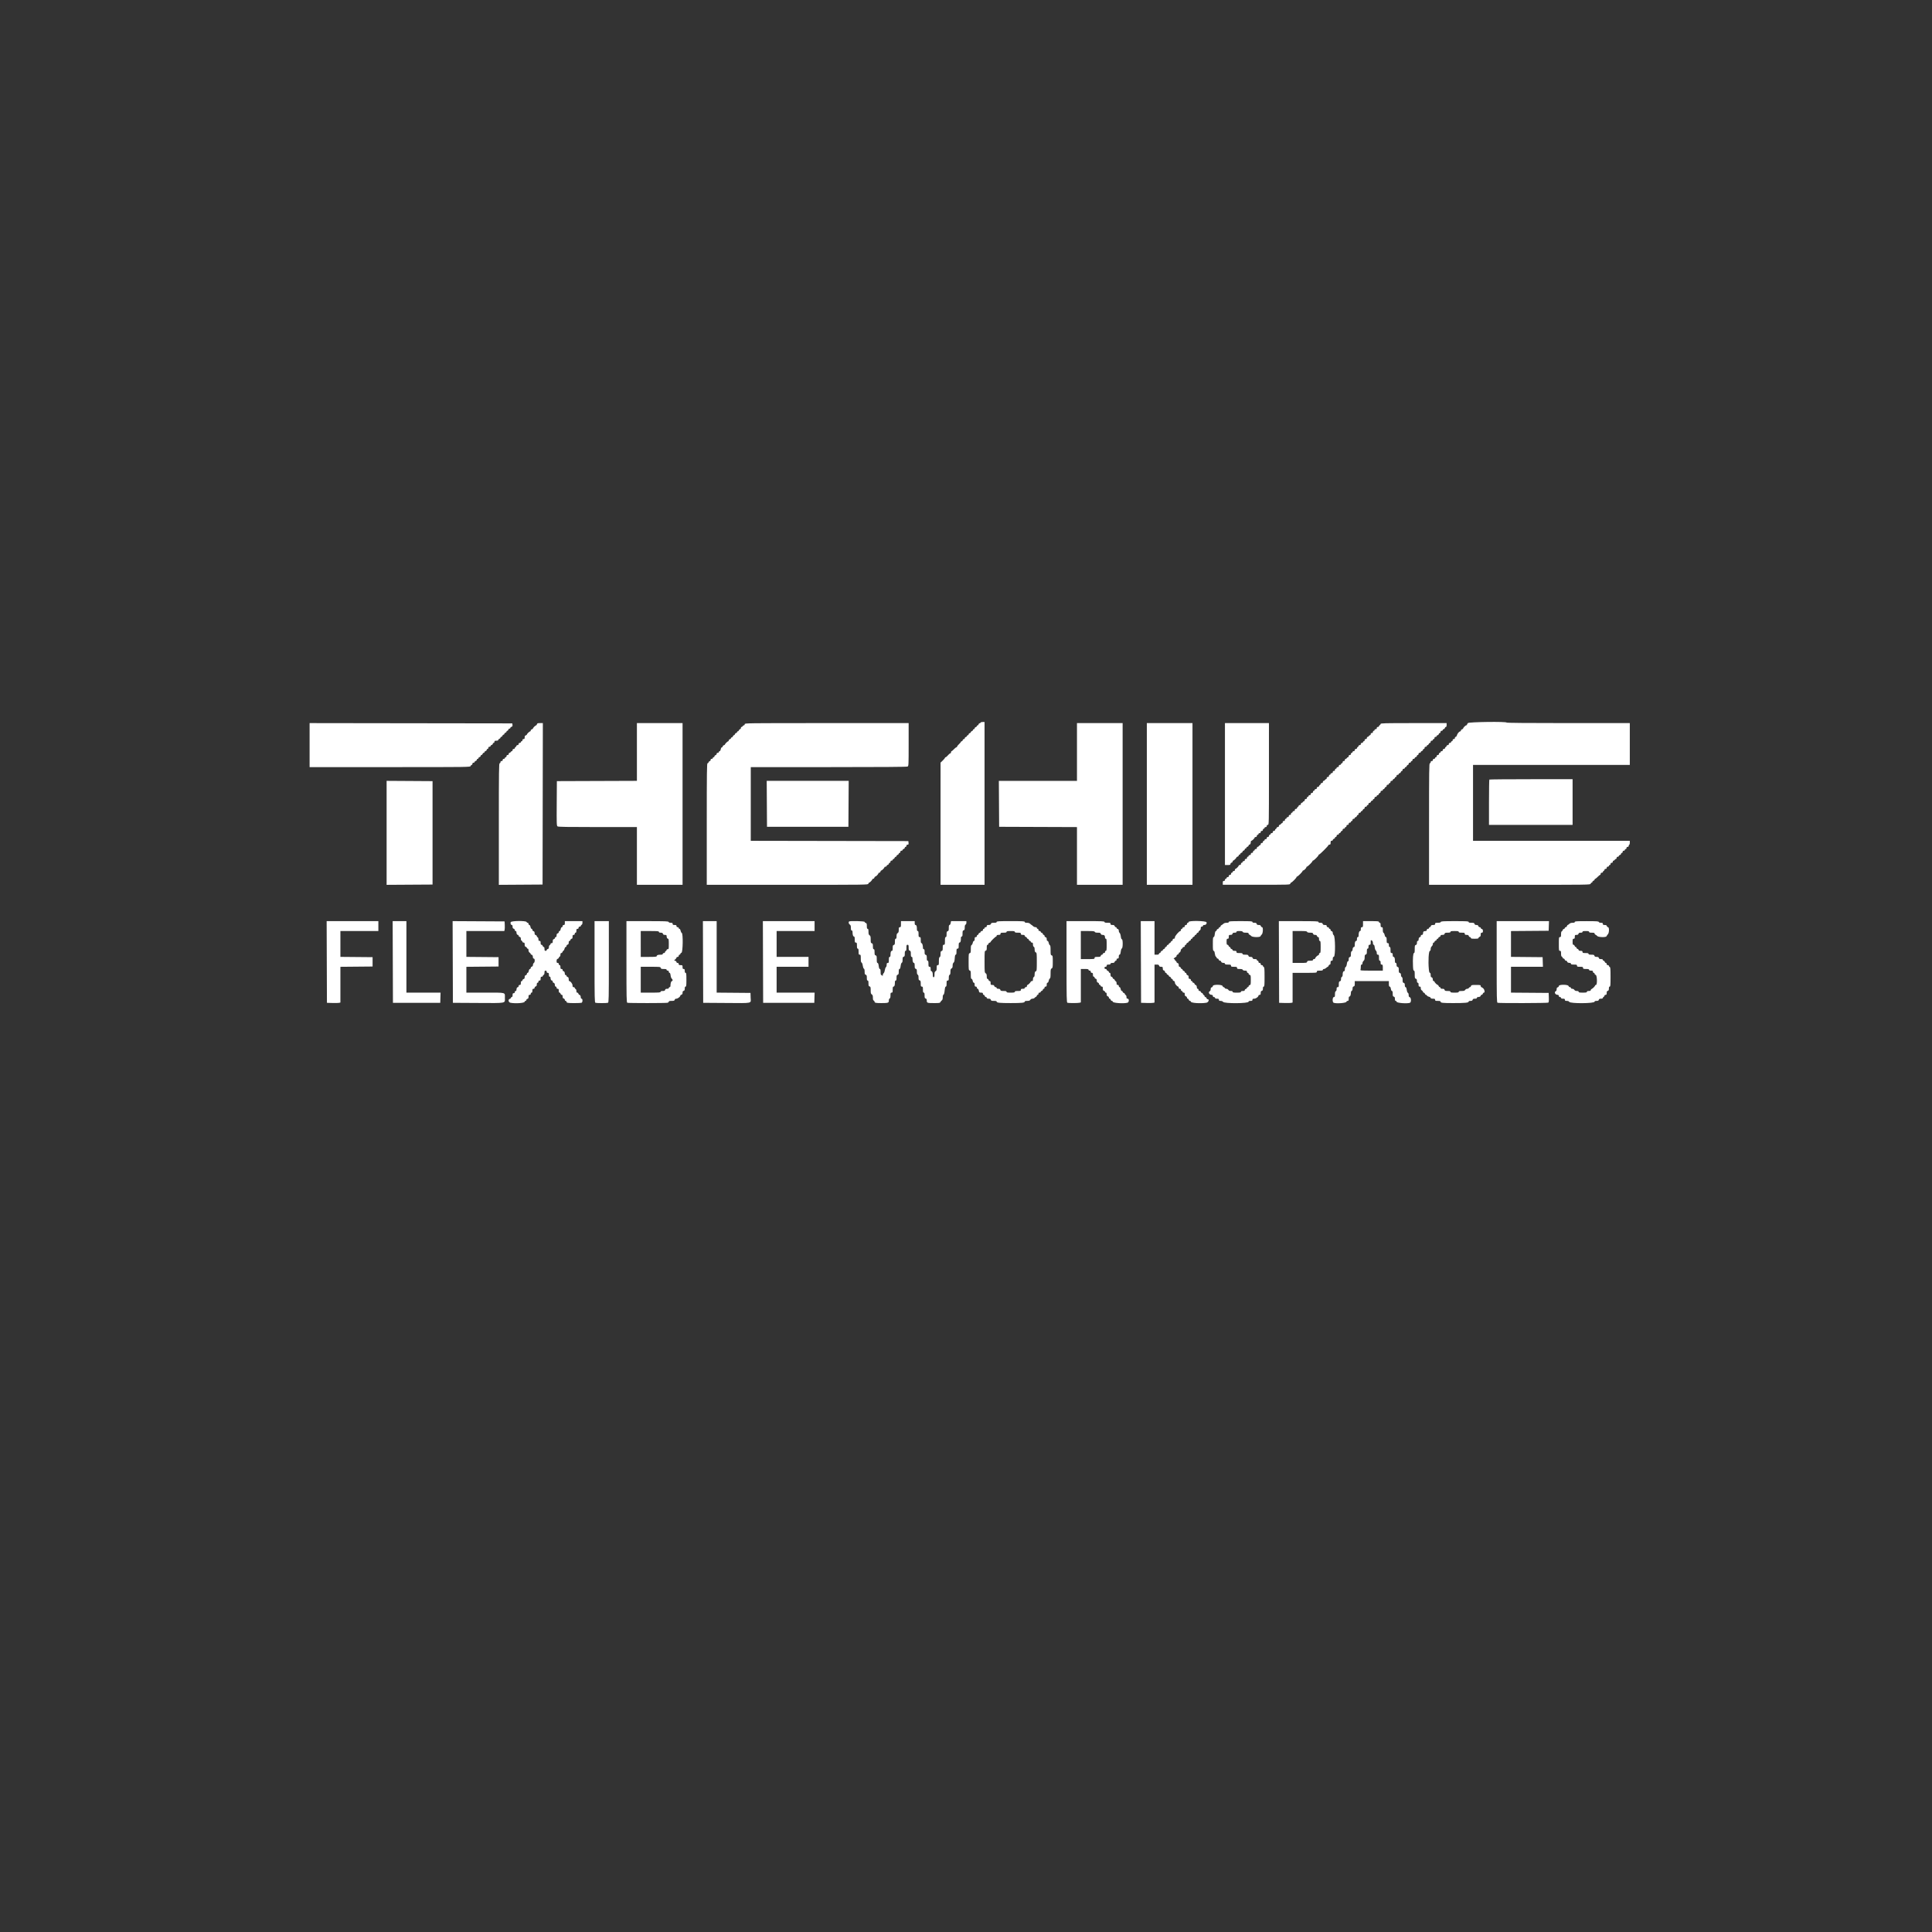 <?xml version="1.0" encoding="UTF-8" standalone="no"?>
<svg
   viewBox="0 0 24 24"
   width="24pt"
   height="24pt"
   version="1.1"
   id="svg1413"
   sodipodi:docname="thehive.svg"
   xml:space="preserve"
   inkscape:version="1.2.2 (732a01da63, 2022-12-09)"
   inkscape:export-filename="thehive.svg"
   inkscape:export-xdpi="96"
   inkscape:export-ydpi="96"
   xmlns:inkscape="http://www.inkscape.org/namespaces/inkscape"
   xmlns:sodipodi="http://sodipodi.sourceforge.net/DTD/sodipodi-0.dtd"
   xmlns="http://www.w3.org/2000/svg"
   xmlns:svg="http://www.w3.org/2000/svg"><rect x="0" y="0" width="24" height="24" fill="#333333" stroke="none"/><defs
     id="defs1417" /><sodipodi:namedview
     id="namedview1415"
     pagecolor="#ffffff"
     bordercolor="#000000"
     borderopacity="0.25"
     inkscape:showpageshadow="2"
     inkscape:pageopacity="0.0"
     inkscape:pagecheckerboard="0"
     inkscape:deskcolor="#d1d1d1"
     inkscape:document-units="pt"
     showgrid="false"
     inkscape:zoom="12.125"
     inkscape:cx="-6.7628866"
     inkscape:cy="12.701031"
     inkscape:window-width="1920"
     inkscape:window-height="974"
     inkscape:window-x="-11"
     inkscape:window-y="-11"
     inkscape:window-maximized="1"
     inkscape:current-layer="svg1413" /><g
     id="svgg"
     transform="matrix(0.041,0,0,0.041,3.846,8.969)"
     style="fill:#ffffff"><path
       id="path0"
       d="m 203.333,0.147 c 0,0.081 -0.15,0.187 -0.333,0.235 -0.183,0.048 -0.333,0.206 -0.333,0.352 0,0.146 -0.113,0.266 -0.25,0.266 -0.138,0 -0.25,0.104 -0.25,0.231 0,0.126 -0.15,0.269 -0.334,0.317 -0.183,0.048 -0.333,0.207 -0.333,0.353 0,0.146 -0.113,0.266 -0.25,0.266 -0.138,0 -0.25,0.107 -0.25,0.238 0,0.132 -0.15,0.287 -0.333,0.345 -0.184,0.058 -0.334,0.204 -0.334,0.325 0,0.121 -0.15,0.259 -0.333,0.307 -0.183,0.048 -0.333,0.206 -0.333,0.352 0,0.146 -0.113,0.266 -0.25,0.266 -0.138,0 -0.25,0.104 -0.25,0.231 0,0.126 -0.15,0.269 -0.334,0.317 -0.183,0.048 -0.333,0.207 -0.333,0.353 0,0.146 -0.12,0.266 -0.266,0.266 -0.146,0 -0.304,0.15 -0.352,0.333 -0.048,0.183 -0.191,0.333 -0.318,0.333 -0.127,0 -0.231,0.078 -0.231,0.172 0,0.095 -0.262,0.413 -0.583,0.707 -0.321,0.295 -0.583,0.63 -0.583,0.745 0,0.115 -0.095,0.21 -0.21,0.21 -0.115,0 -0.45,0.262 -0.745,0.583 -0.294,0.321 -0.612,0.583 -0.707,0.583 -0.094,0 -0.172,0.15 -0.172,0.334 0,0.183 -0.099,0.333 -0.221,0.333 -0.121,0 -0.44,0.262 -0.707,0.583 -0.268,0.321 -0.581,0.584 -0.696,0.584 -0.115,0 -0.209,0.081 -0.209,0.179 0,0.099 -0.3,0.468 -0.667,0.821 l -0.666,0.64 V 30.82 49.333 h 6.666 6.667 V 24.667 0 h -0.583 c -0.321,0 -0.584,0.066 -0.584,0.147 m 147.625,0.169 c -0.16,0.162 -0.291,0.383 -0.291,0.49 0,0.107 -0.094,0.195 -0.209,0.197 -0.244,0.003 -0.958,0.718 -0.958,0.959 0,0.091 -0.15,0.205 -0.333,0.253 -0.184,0.048 -0.334,0.207 -0.334,0.353 0,0.146 -0.093,0.267 -0.208,0.268 -0.314,0.005 -0.891,0.687 -1.018,1.206 -0.063,0.252 -0.224,0.458 -0.36,0.458 -0.136,0 -0.247,0.15 -0.247,0.333 0,0.223 -0.111,0.334 -0.333,0.334 -0.223,0 -0.334,0.111 -0.334,0.333 0,0.185 -0.111,0.333 -0.25,0.333 -0.137,0 -0.25,0.113 -0.25,0.25 0,0.139 -0.148,0.25 -0.333,0.25 -0.222,0 -0.333,0.111 -0.333,0.334 0,0.222 -0.111,0.333 -0.334,0.333 -0.183,0 -0.333,0.104 -0.333,0.232 0,0.128 -0.113,0.276 -0.25,0.328 -0.137,0.053 -0.25,0.211 -0.25,0.351 0,0.145 -0.145,0.256 -0.333,0.256 -0.223,0 -0.334,0.111 -0.334,0.333 0,0.222 -0.111,0.333 -0.333,0.333 -0.185,0 -0.333,0.111 -0.333,0.25 0,0.138 -0.113,0.25 -0.25,0.25 -0.139,0 -0.25,0.148 -0.25,0.334 0,0.222 -0.111,0.333 -0.334,0.333 -0.222,0 -0.333,0.111 -0.333,0.333 0,0.186 -0.111,0.334 -0.25,0.334 -0.138,0 -0.25,0.112 -0.25,0.25 0,0.139 -0.148,0.25 -0.333,0.25 -0.223,0 -0.334,0.111 -0.334,0.333 0,0.222 -0.111,0.333 -0.333,0.333 -0.222,0 -0.333,0.111 -0.333,0.334 0,0.185 -0.111,0.333 -0.25,0.333 -0.221,0 -0.25,2.157 -0.25,18.417 v 18.416 h 24.432 c 24.292,0 24.433,-0.002 24.519,-0.333 0.048,-0.183 0.191,-0.333 0.318,-0.333 0.127,0 0.231,-0.108 0.231,-0.239 0,-0.131 0.15,-0.286 0.333,-0.345 0.183,-0.058 0.333,-0.213 0.333,-0.344 0,-0.132 0.085,-0.239 0.189,-0.239 0.104,0 0.436,-0.263 0.739,-0.583 0.302,-0.321 0.63,-0.584 0.728,-0.584 0.098,0 0.178,-0.15 0.178,-0.333 0,-0.222 0.111,-0.333 0.333,-0.333 0.183,0 0.333,-0.105 0.333,-0.233 0,-0.127 0.113,-0.275 0.25,-0.328 0.138,-0.052 0.25,-0.21 0.25,-0.351 0,-0.144 0.145,-0.255 0.334,-0.255 0.222,0 0.333,-0.111 0.333,-0.333 0,-0.223 0.111,-0.334 0.333,-0.334 0.186,0 0.334,-0.111 0.334,-0.25 0,-0.137 0.112,-0.25 0.25,-0.25 0.139,0 0.25,-0.148 0.25,-0.333 0,-0.222 0.111,-0.333 0.333,-0.333 0.222,0 0.333,-0.111 0.333,-0.334 0,-0.188 0.111,-0.333 0.256,-0.333 0.14,0 0.298,-0.113 0.351,-0.25 0.052,-0.138 0.2,-0.25 0.328,-0.25 0.128,0 0.232,-0.15 0.232,-0.333 0,-0.223 0.111,-0.334 0.333,-0.334 0.184,0 0.334,-0.103 0.334,-0.23 0,-0.127 0.15,-0.27 0.333,-0.318 0.183,-0.048 0.333,-0.207 0.333,-0.353 0,-0.146 0.113,-0.265 0.25,-0.265 0.139,0 0.25,-0.148 0.25,-0.334 0,-0.222 0.111,-0.333 0.334,-0.333 0.185,0 0.333,-0.111 0.333,-0.25 0,-0.138 0.113,-0.25 0.25,-0.25 0.139,0 0.25,-0.148 0.25,-0.333 0,-0.223 0.111,-0.334 0.333,-0.334 0.223,0 0.334,-0.111 0.334,-0.333 0,-0.183 0.075,-0.333 0.166,-0.333 0.092,0 0.167,-0.263 0.167,-0.584 V 36 H 376.25 352.5 V 24.5 13 H 376.25 400 V 6.667 0.333 h -18.667 c -12.333,0 -18.666,-0.056 -18.666,-0.166 0,-0.34 -11.37,-0.195 -11.709,0.149 M 0,7 v 6.667 h 24.349 c 24.209,0 24.349,-0.002 24.436,-0.334 C 48.833,13.15 48.976,13 49.103,13 c 0.127,0 0.23,-0.15 0.23,-0.333 0,-0.223 0.111,-0.334 0.334,-0.334 0.183,0 0.333,-0.103 0.333,-0.23 0,-0.127 0.15,-0.27 0.333,-0.318 0.184,-0.048 0.334,-0.207 0.334,-0.353 0,-0.146 0.112,-0.265 0.25,-0.265 0.137,0 0.25,-0.104 0.25,-0.231 0,-0.127 0.15,-0.27 0.333,-0.318 0.183,-0.048 0.333,-0.206 0.333,-0.352 0,-0.146 0.108,-0.266 0.239,-0.266 0.131,0 0.286,-0.15 0.345,-0.333 0.058,-0.184 0.213,-0.334 0.344,-0.334 0.132,0 0.239,-0.103 0.239,-0.23 0,-0.127 0.15,-0.27 0.333,-0.318 0.184,-0.048 0.334,-0.207 0.334,-0.353 0,-0.146 0.112,-0.265 0.25,-0.265 0.139,0 0.25,-0.148 0.25,-0.334 0,-0.222 0.111,-0.333 0.333,-0.333 0.183,0 0.333,-0.104 0.333,-0.231 0,-0.126 0.15,-0.269 0.334,-0.317 C 55.35,6.904 55.5,6.745 55.5,6.599 55.5,6.453 55.612,6.333 55.75,6.333 55.889,6.333 56,6.185 56,6 c 0,-0.27 0.111,-0.333 0.583,-0.333 0.396,0 0.584,-0.077 0.584,-0.239 0,-0.131 0.15,-0.286 0.333,-0.345 0.183,-0.058 0.333,-0.213 0.333,-0.344 0,-0.132 0.108,-0.239 0.239,-0.239 0.131,0 0.286,-0.15 0.345,-0.333 C 58.475,3.983 58.63,3.833 58.761,3.833 58.893,3.833 59,3.726 59,3.595 59,3.463 59.15,3.308 59.333,3.25 c 0.184,-0.058 0.334,-0.213 0.334,-0.345 0,-0.131 0.103,-0.238 0.23,-0.238 0.127,0 0.27,-0.15 0.318,-0.334 C 60.263,2.15 60.422,2 60.568,2 c 0.146,0 0.265,-0.104 0.265,-0.231 0,-0.126 0.156,-0.271 0.346,-0.32 0.265,-0.07 0.333,-0.2 0.292,-0.562 L 61.417,0.417 30.708,0.375 0,0.332 V 7 M 68.882,0.667 C 68.834,0.85 68.732,1 68.656,1 c -0.204,0 -0.989,0.76 -0.989,0.958 0,0.093 -0.15,0.209 -0.334,0.257 C 67.15,2.263 67,2.422 67,2.568 c 0,0.146 -0.071,0.265 -0.158,0.265 -0.219,0 -1.009,0.75 -1.009,0.958 0,0.094 -0.15,0.209 -0.333,0.257 -0.243,0.064 -0.333,0.228 -0.333,0.603 0,0.405 -0.072,0.516 -0.334,0.516 -0.222,0 -0.333,0.111 -0.333,0.333 0,0.185 -0.111,0.333 -0.25,0.333 -0.138,0 -0.25,0.113 -0.25,0.25 0,0.139 -0.148,0.25 -0.333,0.25 -0.223,0 -0.334,0.111 -0.334,0.334 C 63.333,6.889 63.222,7 63,7 c -0.183,0 -0.333,0.104 -0.333,0.232 0,0.128 -0.113,0.276 -0.25,0.328 -0.138,0.053 -0.25,0.211 -0.25,0.351 0,0.145 -0.145,0.256 -0.334,0.256 -0.222,0 -0.333,0.111 -0.333,0.333 0,0.183 -0.104,0.333 -0.232,0.333 -0.128,0 -0.276,0.113 -0.328,0.25 -0.053,0.138 -0.211,0.25 -0.351,0.25 -0.145,0 -0.256,0.145 -0.256,0.334 C 60.333,9.889 60.222,10 60,10 c -0.222,0 -0.333,0.111 -0.333,0.333 0,0.186 -0.111,0.334 -0.25,0.334 -0.138,0 -0.25,0.112 -0.25,0.25 0,0.139 -0.148,0.25 -0.334,0.25 -0.222,0 -0.333,0.111 -0.333,0.333 0,0.222 -0.111,0.333 -0.333,0.333 -0.223,0 -0.334,0.111 -0.334,0.334 0,0.185 -0.111,0.333 -0.25,0.333 -0.22,0 -0.25,2.158 -0.25,18.419 v 18.418 l 6.625,-0.043 6.625,-0.044 0.043,-24.458 0.042,-24.459 h -0.85 c -0.709,0 -0.864,0.055 -0.936,0.334 m 30.285,8.415 v 8.749 l -12.125,0.043 -12.125,0.043 -0.044,6.75 c -0.041,6.197 -0.021,6.767 0.24,6.958 0.221,0.162 2.924,0.208 12.169,0.208 h 11.885 v 8.75 8.75 h 6.916 6.917 v -24.5 -24.5 h -6.917 -6.916 v 8.749 m 32.666,-8.415 c 0,0.188 -0.111,0.333 -0.255,0.333 -0.14,0 -0.298,0.113 -0.351,0.25 -0.053,0.137 -0.2,0.25 -0.328,0.25 -0.128,0 -0.232,0.15 -0.232,0.333 0,0.184 -0.108,0.334 -0.239,0.334 -0.131,0 -0.286,0.15 -0.345,0.333 -0.058,0.183 -0.213,0.333 -0.344,0.333 -0.132,0 -0.239,0.113 -0.239,0.25 0,0.138 -0.12,0.25 -0.266,0.25 -0.146,0 -0.304,0.15 -0.352,0.334 C 128.834,3.85 128.696,4 128.575,4 c -0.121,0 -0.267,0.15 -0.325,0.333 -0.058,0.184 -0.213,0.334 -0.345,0.334 -0.131,0 -0.238,0.103 -0.238,0.23 0,0.127 -0.15,0.27 -0.334,0.318 C 127.15,5.263 127,5.422 127,5.568 c 0,0.146 -0.072,0.265 -0.159,0.265 -0.196,0 -1.008,0.796 -1.008,0.988 0,0.077 -0.15,0.179 -0.333,0.227 -0.183,0.048 -0.333,0.207 -0.333,0.353 0,0.146 -0.109,0.266 -0.243,0.266 -0.145,0 -0.286,0.234 -0.352,0.583 -0.062,0.334 -0.208,0.583 -0.341,0.583 -0.127,0 -0.231,0.113 -0.231,0.25 0,0.139 -0.148,0.25 -0.333,0.25 -0.216,0 -0.334,0.111 -0.334,0.314 0,0.174 -0.149,0.353 -0.333,0.401 -0.183,0.048 -0.333,0.207 -0.333,0.353 0,0.146 -0.113,0.266 -0.25,0.266 -0.138,0 -0.25,0.112 -0.25,0.25 0,0.139 -0.148,0.25 -0.334,0.25 -0.222,0 -0.333,0.111 -0.333,0.333 0,0.183 -0.107,0.333 -0.239,0.333 -0.131,0 -0.286,0.15 -0.344,0.334 -0.059,0.183 -0.214,0.333 -0.345,0.333 -0.206,0 -0.239,2.542 -0.239,18.417 v 18.416 h 24.433 c 24.292,0 24.432,-0.002 24.519,-0.333 0.048,-0.183 0.164,-0.333 0.257,-0.333 0.208,0 0.958,-0.79 0.958,-1.009 0,-0.087 0.12,-0.158 0.266,-0.158 0.146,0 0.304,-0.15 0.352,-0.333 0.048,-0.184 0.173,-0.335 0.276,-0.337 0.24,-0.003 0.939,-0.733 0.939,-0.978 0,-0.102 0.12,-0.185 0.266,-0.185 0.146,0 0.305,-0.15 0.353,-0.334 C 173,45.15 173.101,45 173.178,45 c 0.214,0 0.989,-0.765 0.989,-0.977 0,-0.105 0.15,-0.19 0.333,-0.19 0.183,0 0.333,-0.103 0.333,-0.23 0,-0.127 0.15,-0.27 0.334,-0.318 0.183,-0.048 0.333,-0.207 0.333,-0.353 0,-0.146 0.112,-0.265 0.25,-0.265 0.139,0 0.25,-0.148 0.25,-0.334 0,-0.222 0.111,-0.333 0.333,-0.333 0.186,0 0.334,-0.111 0.334,-0.25 0,-0.138 0.107,-0.25 0.238,-0.25 0.132,0 0.287,-0.15 0.345,-0.333 0.058,-0.184 0.213,-0.334 0.345,-0.334 0.131,0 0.238,-0.107 0.238,-0.238 0,-0.132 0.15,-0.287 0.334,-0.345 0.183,-0.058 0.333,-0.213 0.333,-0.345 0,-0.131 0.112,-0.238 0.25,-0.238 0.139,0 0.25,-0.148 0.25,-0.334 0,-0.222 0.111,-0.333 0.333,-0.333 0.184,0 0.334,-0.104 0.334,-0.231 0,-0.126 0.15,-0.269 0.333,-0.317 0.183,-0.048 0.333,-0.207 0.333,-0.353 0,-0.146 0.113,-0.266 0.25,-0.266 0.139,0 0.25,-0.148 0.25,-0.333 0,-0.226 0.111,-0.333 0.344,-0.333 0.288,0 0.336,-0.089 0.292,-0.542 l -0.052,-0.542 -23.875,-0.042 -23.875,-0.042 V 24.833 13.667 h 23.594 c 15.945,0 23.699,-0.056 23.917,-0.173 0.31,-0.166 0.322,-0.417 0.322,-6.667 V 0.333 h -24.833 c -24.723,0 -24.834,0.002 -24.834,0.334 M 232.5,9.083 v 8.75 H 220.665 208.83 l 0.043,6.959 0.044,6.958 11.791,0.043 11.792,0.043 v 8.748 8.749 h 6.917 6.916 v -24.5 -24.5 h -6.916 -6.917 v 8.75 m 21.167,15.75 v 24.5 h 6.916 6.917 v -24.5 -24.5 h -6.917 -6.916 v 24.5 m 23.666,-3 v 21.5 h 0.834 c 0.705,0 0.833,-0.048 0.833,-0.314 0,-0.173 0.149,-0.352 0.333,-0.401 0.184,-0.048 0.334,-0.206 0.334,-0.352 0,-0.146 0.071,-0.266 0.159,-0.266 0.196,0 1.007,-0.796 1.007,-0.988 0,-0.077 0.15,-0.179 0.334,-0.227 0.183,-0.048 0.333,-0.207 0.333,-0.353 0,-0.146 0.112,-0.265 0.25,-0.265 0.137,0 0.25,-0.104 0.25,-0.231 0,-0.127 0.15,-0.27 0.333,-0.318 0.184,-0.048 0.334,-0.198 0.334,-0.333 0,-0.135 0.15,-0.285 0.333,-0.333 0.183,-0.048 0.333,-0.207 0.333,-0.353 0,-0.146 0.113,-0.266 0.25,-0.266 0.138,0 0.25,-0.103 0.25,-0.23 0,-0.127 0.15,-0.27 0.334,-0.318 0.183,-0.048 0.333,-0.207 0.333,-0.353 0,-0.146 0.104,-0.265 0.232,-0.265 0.255,0 0.435,-0.351 0.435,-0.847 0,-0.176 0.071,-0.32 0.158,-0.32 0.229,0 1.008,-0.755 1.008,-0.977 0,-0.105 0.15,-0.19 0.334,-0.19 0.222,0 0.333,-0.111 0.333,-0.333 0,-0.185 0.111,-0.333 0.25,-0.333 0.137,0 0.25,-0.113 0.25,-0.25 0,-0.139 0.148,-0.25 0.333,-0.25 0.223,0 0.334,-0.111 0.334,-0.334 0,-0.222 0.111,-0.333 0.333,-0.333 0.222,0 0.333,-0.111 0.333,-0.333 0,-0.186 0.111,-0.334 0.25,-0.334 0.138,0 0.25,-0.112 0.25,-0.25 0,-0.139 0.148,-0.25 0.334,-0.25 0.222,0 0.333,-0.111 0.333,-0.333 0,-0.222 0.111,-0.333 0.333,-0.333 0.331,0 0.334,-0.111 0.334,-15.417 V 0.333 H 284 277.333 v 21.5 M 324.5,0.589 c 0,0.14 -0.113,0.298 -0.25,0.351 -0.138,0.052 -0.25,0.2 -0.25,0.328 0,0.128 -0.15,0.232 -0.333,0.232 -0.223,0 -0.334,0.111 -0.334,0.333 0,0.223 -0.111,0.334 -0.333,0.334 -0.185,0 -0.333,0.111 -0.333,0.25 0,0.137 -0.113,0.25 -0.25,0.25 -0.139,0 -0.25,0.148 -0.25,0.333 0,0.222 -0.111,0.333 -0.334,0.333 -0.222,0 -0.333,0.111 -0.333,0.334 0,0.183 -0.104,0.333 -0.232,0.333 -0.128,0 -0.276,0.112 -0.328,0.25 -0.053,0.137 -0.211,0.25 -0.351,0.25 -0.145,0 -0.256,0.145 -0.256,0.333 0,0.223 -0.111,0.334 -0.333,0.334 -0.222,0 -0.333,0.111 -0.333,0.333 0,0.185 -0.111,0.333 -0.25,0.333 -0.138,0 -0.25,0.113 -0.25,0.25 0,0.139 -0.148,0.25 -0.334,0.25 -0.222,0 -0.333,0.111 -0.333,0.334 0,0.222 -0.111,0.333 -0.333,0.333 -0.184,0 -0.334,0.104 -0.334,0.232 0,0.128 -0.112,0.276 -0.25,0.328 -0.137,0.053 -0.25,0.211 -0.25,0.351 0,0.145 -0.145,0.256 -0.333,0.256 -0.222,0 -0.333,0.111 -0.333,0.333 0,0.222 -0.111,0.333 -0.334,0.333 -0.185,0 -0.333,0.111 -0.333,0.25 0,0.138 -0.113,0.25 -0.25,0.25 -0.139,0 -0.25,0.148 -0.25,0.334 0,0.222 -0.111,0.333 -0.333,0.333 -0.223,0 -0.334,0.111 -0.334,0.333 0,0.184 -0.104,0.334 -0.232,0.334 -0.128,0 -0.275,0.112 -0.328,0.25 -0.053,0.137 -0.211,0.25 -0.351,0.25 -0.144,0 -0.255,0.145 -0.255,0.333 0,0.222 -0.111,0.333 -0.334,0.333 -0.222,0 -0.333,0.111 -0.333,0.334 0,0.185 -0.111,0.333 -0.25,0.333 -0.138,0 -0.25,0.112 -0.25,0.25 0,0.139 -0.148,0.25 -0.333,0.25 -0.223,0 -0.334,0.111 -0.334,0.333 0,0.223 -0.111,0.334 -0.333,0.334 -0.185,0 -0.333,0.111 -0.333,0.25 0,0.137 -0.113,0.25 -0.25,0.25 -0.139,0 -0.25,0.148 -0.25,0.333 0,0.222 -0.111,0.333 -0.334,0.333 -0.222,0 -0.333,0.111 -0.333,0.334 0,0.222 -0.111,0.333 -0.333,0.333 -0.186,0 -0.334,0.111 -0.334,0.25 0,0.137 -0.112,0.25 -0.25,0.25 -0.139,0 -0.25,0.148 -0.25,0.333 0,0.223 -0.111,0.334 -0.333,0.334 -0.222,0 -0.333,0.111 -0.333,0.333 0,0.183 -0.105,0.333 -0.233,0.333 -0.127,0 -0.275,0.113 -0.328,0.25 -0.052,0.138 -0.21,0.25 -0.351,0.25 -0.144,0 -0.255,0.145 -0.255,0.334 0,0.222 -0.111,0.333 -0.333,0.333 -0.189,0 -0.334,0.111 -0.334,0.255 0,0.141 -0.112,0.299 -0.25,0.351 -0.137,0.053 -0.25,0.201 -0.25,0.328 0,0.128 -0.15,0.233 -0.333,0.233 -0.222,0 -0.333,0.111 -0.333,0.333 0,0.222 -0.111,0.333 -0.334,0.333 -0.185,0 -0.333,0.111 -0.333,0.25 0,0.138 -0.113,0.25 -0.25,0.25 -0.139,0 -0.25,0.148 -0.25,0.334 0,0.222 -0.111,0.333 -0.333,0.333 -0.223,0 -0.334,0.111 -0.334,0.333 0,0.223 -0.111,0.334 -0.333,0.334 -0.185,0 -0.333,0.111 -0.333,0.25 0,0.137 -0.113,0.25 -0.25,0.25 -0.139,0 -0.25,0.148 -0.25,0.333 0,0.222 -0.111,0.333 -0.334,0.333 -0.222,0 -0.333,0.111 -0.333,0.334 0,0.183 -0.104,0.333 -0.232,0.333 -0.128,0 -0.276,0.113 -0.328,0.25 -0.053,0.138 -0.211,0.25 -0.351,0.25 -0.145,0 -0.256,0.145 -0.256,0.333 0,0.223 -0.111,0.334 -0.333,0.334 -0.183,0 -0.333,0.104 -0.333,0.232 0,0.128 -0.113,0.275 -0.25,0.328 -0.138,0.053 -0.25,0.211 -0.25,0.351 0,0.144 -0.145,0.255 -0.334,0.255 -0.222,0 -0.333,0.111 -0.333,0.334 0,0.222 -0.111,0.333 -0.333,0.333 -0.186,0 -0.334,0.111 -0.334,0.25 0,0.137 -0.112,0.25 -0.25,0.25 -0.139,0 -0.25,0.148 -0.25,0.333 0,0.223 -0.111,0.334 -0.333,0.334 -0.222,0 -0.333,0.111 -0.333,0.333 0,0.222 -0.111,0.333 -0.334,0.333 -0.185,0 -0.333,0.111 -0.333,0.25 0,0.138 -0.113,0.25 -0.25,0.25 -0.139,0 -0.25,0.148 -0.25,0.334 0,0.222 -0.111,0.333 -0.333,0.333 -0.223,0 -0.334,0.111 -0.334,0.333 0,0.184 -0.104,0.334 -0.232,0.334 -0.128,0 -0.275,0.112 -0.328,0.25 -0.053,0.137 -0.211,0.25 -0.351,0.25 -0.144,0 -0.255,0.145 -0.255,0.333 0,0.222 -0.111,0.333 -0.334,0.333 -0.183,0 -0.333,0.105 -0.333,0.233 0,0.127 -0.113,0.275 -0.25,0.328 -0.138,0.052 -0.25,0.21 -0.25,0.351 0,0.144 -0.145,0.255 -0.333,0.255 -0.223,0 -0.334,0.111 -0.334,0.333 0,0.223 -0.111,0.334 -0.333,0.334 -0.185,0 -0.333,0.111 -0.333,0.25 0,0.137 -0.113,0.25 -0.25,0.25 -0.139,0 -0.25,0.148 -0.25,0.333 0,0.222 -0.111,0.333 -0.334,0.333 -0.222,0 -0.333,0.111 -0.333,0.334 0,0.222 -0.111,0.333 -0.333,0.333 -0.186,0 -0.334,0.111 -0.334,0.25 0,0.137 -0.112,0.25 -0.25,0.25 -0.139,0 -0.25,0.148 -0.25,0.333 0,0.223 -0.111,0.334 -0.333,0.334 -0.222,0 -0.333,0.111 -0.333,0.333 0,0.183 -0.105,0.333 -0.233,0.333 -0.127,0 -0.275,0.113 -0.328,0.25 -0.052,0.138 -0.21,0.25 -0.351,0.25 -0.144,0 -0.255,0.145 -0.255,0.334 0,0.222 -0.111,0.333 -0.333,0.333 -0.186,0 -0.334,0.111 -0.334,0.25 0,0.137 -0.112,0.25 -0.25,0.25 -0.139,0 -0.25,0.148 -0.25,0.333 0,0.223 -0.111,0.334 -0.333,0.334 -0.222,0 -0.333,0.111 -0.333,0.333 0,0.222 -0.111,0.333 -0.334,0.333 -0.185,0 -0.333,0.111 -0.333,0.25 0,0.138 -0.113,0.25 -0.25,0.25 -0.139,0 -0.25,0.148 -0.25,0.334 0,0.222 -0.111,0.333 -0.333,0.333 -0.223,0 -0.334,0.111 -0.334,0.333 0,0.223 -0.111,0.334 -0.333,0.334 -0.185,0 -0.333,0.111 -0.333,0.25 0,0.137 -0.113,0.25 -0.25,0.25 -0.139,0 -0.25,0.148 -0.25,0.333 0,0.222 -0.111,0.333 -0.334,0.333 -0.183,0 -0.333,0.071 -0.333,0.158 0,0.23 -0.755,1.009 -0.977,1.009 -0.105,0 -0.19,0.15 -0.19,0.333 0,0.223 -0.111,0.334 -0.333,0.334 -0.185,0 -0.333,0.111 -0.333,0.25 0,0.137 -0.113,0.25 -0.25,0.25 -0.139,0 -0.25,0.148 -0.25,0.333 0,0.222 -0.111,0.333 -0.334,0.333 -0.222,0 -0.333,0.111 -0.333,0.334 0,0.222 -0.111,0.333 -0.333,0.333 -0.186,0 -0.334,0.111 -0.334,0.25 0,0.137 -0.112,0.25 -0.25,0.25 -0.139,0 -0.25,0.148 -0.25,0.333 0,0.223 -0.111,0.334 -0.333,0.334 -0.27,0 -0.333,0.111 -0.333,0.583 v 0.583 h 10.182 c 10.042,0 10.183,-0.004 10.269,-0.333 0.048,-0.183 0.164,-0.333 0.257,-0.333 0.231,0 1.625,-1.411 1.625,-1.645 0,-0.104 0.083,-0.189 0.185,-0.189 0.233,0 1.648,-1.424 1.648,-1.658 0,-0.096 0.094,-0.176 0.209,-0.178 0.254,-0.003 0.958,-0.723 0.958,-0.979 0,-0.101 0.079,-0.185 0.175,-0.185 0.234,0 1.658,-1.415 1.658,-1.648 0,-0.102 0.085,-0.185 0.189,-0.185 0.245,0 1.645,-1.399 1.645,-1.645 0,-0.103 0.079,-0.188 0.176,-0.188 0.231,0 2.824,-2.593 2.824,-2.824 0,-0.097 0.15,-0.176 0.333,-0.176 0.27,0 0.333,-0.111 0.333,-0.584 0,-0.472 0.064,-0.583 0.334,-0.583 0.183,0 0.333,-0.107 0.333,-0.239 0,-0.131 0.15,-0.286 0.333,-0.344 0.184,-0.059 0.334,-0.214 0.334,-0.345 0,-0.131 0.112,-0.239 0.25,-0.239 0.139,0 0.25,-0.148 0.25,-0.333 0,-0.222 0.111,-0.333 0.333,-0.333 0.185,0 0.333,-0.111 0.333,-0.25 0,-0.138 0.108,-0.25 0.239,-0.25 0.131,0 0.286,-0.15 0.345,-0.334 C 312.475,33.15 312.63,33 312.761,33 312.893,33 313,32.85 313,32.667 c 0,-0.223 0.111,-0.334 0.333,-0.334 0.186,0 0.334,-0.111 0.334,-0.25 0,-0.137 0.112,-0.25 0.25,-0.25 0.139,0 0.25,-0.148 0.25,-0.333 0,-0.222 0.111,-0.333 0.333,-0.333 0.222,0 0.333,-0.111 0.333,-0.334 0,-0.222 0.111,-0.333 0.334,-0.333 0.185,0 0.333,-0.111 0.333,-0.25 0,-0.137 0.112,-0.25 0.25,-0.25 0.139,0 0.25,-0.148 0.25,-0.333 0,-0.223 0.111,-0.334 0.333,-0.334 0.186,0 0.334,-0.111 0.334,-0.25 0,-0.137 0.119,-0.25 0.265,-0.25 0.146,0 0.305,-0.15 0.353,-0.333 0.048,-0.183 0.191,-0.333 0.318,-0.333 0.127,0 0.23,-0.15 0.23,-0.334 0,-0.222 0.111,-0.333 0.334,-0.333 0.185,0 0.333,-0.111 0.333,-0.25 0,-0.137 0.107,-0.25 0.239,-0.25 0.131,0 0.286,-0.15 0.344,-0.333 0.059,-0.184 0.214,-0.334 0.345,-0.334 0.131,0 0.239,-0.15 0.239,-0.333 0,-0.222 0.111,-0.333 0.333,-0.333 0.185,0 0.333,-0.111 0.333,-0.25 0,-0.138 0.113,-0.25 0.25,-0.25 0.139,0 0.25,-0.148 0.25,-0.334 0,-0.215 0.111,-0.333 0.314,-0.333 0.174,0 0.353,-0.149 0.401,-0.333 0.048,-0.184 0.207,-0.334 0.353,-0.334 0.146,0 0.266,-0.112 0.266,-0.25 0,-0.137 0.112,-0.25 0.25,-0.25 0.139,0 0.25,-0.148 0.25,-0.333 0,-0.222 0.111,-0.333 0.333,-0.333 0.185,0 0.333,-0.111 0.333,-0.25 0,-0.138 0.12,-0.25 0.266,-0.25 0.146,0 0.305,-0.15 0.353,-0.334 0.048,-0.183 0.191,-0.333 0.317,-0.333 0.127,0 0.231,-0.15 0.231,-0.333 0,-0.223 0.111,-0.334 0.333,-0.334 0.186,0 0.334,-0.111 0.334,-0.25 0,-0.137 0.107,-0.25 0.238,-0.25 0.132,0 0.287,-0.15 0.345,-0.333 0.058,-0.183 0.213,-0.333 0.345,-0.333 0.131,0 0.238,-0.15 0.238,-0.334 0,-0.222 0.111,-0.333 0.334,-0.333 0.185,0 0.333,-0.111 0.333,-0.25 0,-0.138 0.112,-0.25 0.25,-0.25 0.139,0 0.25,-0.148 0.25,-0.333 0,-0.223 0.111,-0.334 0.333,-0.334 0.184,0 0.334,-0.107 0.334,-0.238 0,-0.132 0.15,-0.287 0.333,-0.345 0.183,-0.058 0.333,-0.213 0.333,-0.345 0,-0.131 0.113,-0.238 0.25,-0.238 0.139,0 0.25,-0.148 0.25,-0.334 0,-0.222 0.111,-0.333 0.334,-0.333 0.185,0 0.333,-0.111 0.333,-0.25 0,-0.138 0.12,-0.25 0.266,-0.25 0.146,0 0.304,-0.15 0.352,-0.333 0.048,-0.184 0.191,-0.334 0.318,-0.334 0.127,0 0.231,-0.15 0.231,-0.333 0,-0.222 0.111,-0.333 0.333,-0.333 0.185,0 0.333,-0.111 0.333,-0.25 0,-0.138 0.108,-0.25 0.239,-0.25 0.131,0 0.286,-0.15 0.345,-0.334 C 332.475,13.15 332.63,13 332.761,13 332.893,13 333,12.85 333,12.667 c 0,-0.223 0.111,-0.334 0.333,-0.334 0.186,0 0.334,-0.111 0.334,-0.25 0,-0.137 0.112,-0.25 0.25,-0.25 0.139,0 0.25,-0.148 0.25,-0.333 0,-0.222 0.111,-0.333 0.333,-0.333 0.183,0 0.333,-0.104 0.333,-0.231 0,-0.127 0.15,-0.27 0.334,-0.318 0.183,-0.048 0.333,-0.206 0.333,-0.352 0,-0.146 0.112,-0.266 0.25,-0.266 0.139,0 0.25,-0.148 0.25,-0.333 0,-0.223 0.111,-0.334 0.333,-0.334 0.184,0 0.334,-0.103 0.334,-0.23 0,-0.127 0.15,-0.27 0.333,-0.318 0.183,-0.048 0.333,-0.207 0.333,-0.353 0,-0.146 0.113,-0.265 0.25,-0.265 0.139,0 0.25,-0.148 0.25,-0.334 0,-0.222 0.111,-0.333 0.334,-0.333 0.185,0 0.333,-0.111 0.333,-0.25 0,-0.138 0.107,-0.25 0.239,-0.25 0.131,0 0.286,-0.15 0.344,-0.333 0.059,-0.184 0.214,-0.334 0.345,-0.334 0.131,0 0.239,-0.15 0.239,-0.333 0,-0.222 0.111,-0.333 0.333,-0.333 0.185,0 0.333,-0.111 0.333,-0.25 0,-0.138 0.113,-0.25 0.25,-0.25 0.139,0 0.25,-0.148 0.25,-0.334 0,-0.222 0.111,-0.333 0.334,-0.333 0.185,0 0.333,-0.111 0.333,-0.25 0,-0.138 0.12,-0.25 0.266,-0.25 0.146,0 0.304,-0.15 0.352,-0.333 0.048,-0.184 0.191,-0.334 0.318,-0.334 0.127,0 0.231,-0.15 0.231,-0.333 0,-0.222 0.111,-0.333 0.333,-0.333 0.185,0 0.333,-0.111 0.333,-0.25 0,-0.138 0.12,-0.25 0.266,-0.25 0.146,0 0.305,-0.15 0.353,-0.334 C 344,1.65 344.143,1.5 344.269,1.5 344.422,1.5 344.5,1.302 344.5,0.917 V 0.333 h -10 c -8.869,0 -10,0.029 -10,0.256 m 32.944,16.855 c -0.061,0.062 -0.111,3.174 -0.111,6.917 v 6.806 H 370 382.667 V 24.25 17.333 h -12.556 c -6.905,0 -12.605,0.05 -12.667,0.111 M 23.333,33.583 V 49.337 L 30.292,49.293 37.25,49.25 V 33.583 17.917 L 30.292,17.873 23.333,17.83 v 15.753 m 115.207,-8.791 0.043,6.958 h 12.334 12.333 l 0.043,-6.958 0.044,-6.959 h -12.42 -12.421 l 0.044,6.959 M 5.207,72.708 5.25,85.083 6.917,85.132 c 0.916,0.027 1.835,0.007 2.041,-0.045 l 0.375,-0.093 v -5.411 -5.411 l 4.875,-0.044 4.875,-0.045 V 72.667 71.25 L 14.208,71.206 9.333,71.162 v -3.915 -3.914 h 5.75 5.75 v -1.5 -1.5 H 12.999 5.165 l 0.042,12.375 m 20,0 0.043,12.375 h 7.167 7.166 L 39.631,83.542 39.679,82 H 34.506 29.333 V 71.167 60.333 h -2.084 -2.084 l 0.042,12.375 m 18.167,-0.001 0.043,12.376 7.647,0.044 c 8.725,0.049 8.103,0.162 8.103,-1.467 0,-1.828 0.6,-1.66 -5.935,-1.66 H 47.5 v -3.914 -3.914 l 4.875,-0.044 4.875,-0.045 V 72.667 71.25 L 52.375,71.206 47.5,71.162 v -3.915 -3.914 h 5.747 5.747 l 0.095,-0.38 c 0.053,-0.209 0.073,-0.865 0.045,-1.458 l -0.051,-1.078 -7.876,-0.044 -7.876,-0.043 0.043,12.377 m 17.55,-12.064 c -0.129,0.407 0.052,0.857 0.344,0.857 0.148,0 0.232,0.186 0.232,0.516 0,0.375 0.091,0.539 0.333,0.602 0.185,0.049 0.334,0.228 0.334,0.401 0,0.173 0.112,0.314 0.25,0.314 0.137,0 0.25,0.144 0.25,0.32 0,0.497 0.179,0.847 0.434,0.847 0.128,0 0.232,0.12 0.232,0.266 0,0.146 0.15,0.304 0.334,0.352 0.237,0.062 0.333,0.228 0.333,0.573 0,0.278 0.107,0.527 0.25,0.582 0.137,0.053 0.25,0.2 0.25,0.328 0,0.128 0.15,0.232 0.333,0.232 0.272,0 0.334,0.111 0.334,0.599 0,0.459 0.078,0.62 0.333,0.686 0.183,0.048 0.333,0.191 0.333,0.318 0,0.127 0.113,0.231 0.25,0.231 0.167,0 0.25,0.166 0.25,0.498 0,0.318 0.121,0.574 0.334,0.707 0.183,0.115 0.333,0.303 0.333,0.418 0,0.116 0.104,0.21 0.232,0.21 0.255,0 0.435,0.35 0.435,0.847 0,0.176 0.112,0.32 0.25,0.32 0.4,0 0.387,1.153 -0.016,1.383 -0.129,0.073 -0.234,0.324 -0.234,0.557 0,0.284 -0.111,0.453 -0.334,0.511 C 67.149,74.167 67,74.346 67,74.519 c 0,0.173 -0.109,0.314 -0.242,0.314 -0.146,0 -0.287,0.234 -0.352,0.584 C 66.343,75.751 66.197,76 66.065,76 c -0.128,0 -0.232,0.141 -0.232,0.314 0,0.174 -0.149,0.353 -0.333,0.401 -0.239,0.063 -0.333,0.227 -0.333,0.583 0,0.356 -0.095,0.521 -0.334,0.584 -0.183,0.048 -0.333,0.206 -0.333,0.352 0,0.146 -0.113,0.266 -0.25,0.266 -0.175,0 -0.25,0.176 -0.25,0.583 0,0.473 -0.063,0.584 -0.333,0.584 -0.223,0 -0.334,0.111 -0.334,0.333 0,0.183 -0.104,0.333 -0.232,0.333 -0.255,0 -0.434,0.351 -0.434,0.847 0,0.176 -0.113,0.32 -0.25,0.32 -0.139,0 -0.25,0.148 -0.25,0.333 0,0.223 -0.111,0.334 -0.334,0.334 -0.27,0 -0.333,0.111 -0.333,0.583 0,0.407 -0.075,0.583 -0.25,0.583 -0.138,0 -0.25,0.104 -0.25,0.231 0,0.127 -0.15,0.27 -0.333,0.318 -0.596,0.155 -0.454,1.052 0.187,1.181 1.526,0.305 4.313,0.091 4.313,-0.331 0,-0.128 0.112,-0.232 0.25,-0.232 0.137,0 0.25,-0.12 0.25,-0.266 0,-0.146 0.15,-0.304 0.333,-0.352 0.25,-0.066 0.333,-0.228 0.333,-0.651 0,-0.453 0.066,-0.564 0.334,-0.564 C 66.889,82.667 67,82.556 67,82.333 67,82.148 67.111,82 67.25,82 c 0.175,0 0.25,-0.176 0.25,-0.583 0,-0.473 0.063,-0.584 0.333,-0.584 0.216,0 0.334,-0.111 0.334,-0.314 0,-0.173 0.149,-0.352 0.333,-0.401 0.243,-0.063 0.333,-0.227 0.333,-0.602 0,-0.348 0.082,-0.516 0.25,-0.516 0.139,0 0.25,-0.148 0.25,-0.333 0,-0.223 0.111,-0.334 0.334,-0.334 0.27,0 0.333,-0.111 0.333,-0.583 0,-0.472 0.063,-0.583 0.333,-0.583 0.184,0 0.334,-0.105 0.334,-0.233 0,-0.127 0.112,-0.275 0.25,-0.328 0.157,-0.06 0.25,-0.315 0.25,-0.684 0,-0.478 0.063,-0.589 0.333,-0.589 0.222,0 0.333,0.111 0.333,0.334 0,0.222 0.111,0.333 0.334,0.333 0.27,0 0.333,0.111 0.333,0.583 0,0.408 0.075,0.584 0.25,0.584 0.137,0 0.25,0.144 0.25,0.319 0,0.497 0.18,0.847 0.434,0.847 0.128,0 0.233,0.15 0.233,0.334 0,0.183 0.104,0.333 0.232,0.333 0.255,0 0.434,0.35 0.434,0.847 0,0.176 0.113,0.32 0.25,0.32 0.139,0 0.25,0.148 0.25,0.333 0,0.222 0.111,0.333 0.334,0.333 0.27,0 0.333,0.111 0.333,0.584 0,0.385 0.078,0.583 0.231,0.583 0.126,0 0.269,0.15 0.317,0.333 0.048,0.184 0.207,0.334 0.353,0.334 0.186,0 0.266,0.155 0.266,0.515 0,0.376 0.09,0.54 0.333,0.603 0.184,0.048 0.333,0.227 0.333,0.401 0,0.173 0.113,0.314 0.25,0.314 0.138,0 0.25,0.104 0.25,0.232 0,0.364 0.392,0.435 2.417,0.435 1.039,0 2.008,-0.046 2.153,-0.101 0.356,-0.137 0.368,-1.233 0.014,-1.233 -0.138,0 -0.25,-0.144 -0.25,-0.319 0,-0.485 -0.178,-0.847 -0.415,-0.847 -0.117,0 -0.252,-0.15 -0.3,-0.334 C 81.404,82.15 81.245,82 81.099,82 c -0.185,0 -0.266,-0.154 -0.266,-0.505 0,-0.296 -0.104,-0.545 -0.25,-0.601 -0.137,-0.053 -0.25,-0.201 -0.25,-0.328 0,-0.128 -0.15,-0.233 -0.333,-0.233 -0.262,0 -0.333,-0.111 -0.333,-0.522 0,-0.503 -0.622,-1.311 -1.009,-1.311 -0.087,0 -0.158,-0.257 -0.158,-0.572 0,-0.426 -0.085,-0.599 -0.333,-0.678 -0.184,-0.058 -0.334,-0.213 -0.334,-0.345 0,-0.131 -0.112,-0.238 -0.25,-0.238 -0.137,0 -0.25,-0.144 -0.25,-0.32 0,-0.497 -0.179,-0.847 -0.434,-0.847 -0.128,0 -0.232,-0.15 -0.232,-0.333 0,-0.223 -0.111,-0.334 -0.334,-0.334 -0.27,0 -0.333,-0.111 -0.333,-0.583 0,-0.407 -0.075,-0.583 -0.25,-0.583 -0.139,0 -0.25,-0.148 -0.25,-0.334 C 75.5,73.111 75.389,73 75.167,73 c -0.269,0 -0.334,-0.111 -0.334,-0.572 0,-0.426 0.086,-0.599 0.334,-0.678 0.183,-0.058 0.333,-0.205 0.333,-0.327 0,-0.121 0.112,-0.264 0.25,-0.317 C 75.896,71.05 76,70.801 76,70.505 76,70.154 76.081,70 76.266,70 c 0.146,0 0.303,-0.145 0.349,-0.322 0.047,-0.177 0.183,-0.359 0.302,-0.405 0.12,-0.046 0.269,-0.314 0.331,-0.595 0.061,-0.281 0.218,-0.511 0.349,-0.511 0.13,0 0.236,-0.142 0.236,-0.314 0,-0.174 0.149,-0.353 0.334,-0.401 0.242,-0.064 0.333,-0.228 0.333,-0.603 0,-0.328 0.084,-0.516 0.231,-0.516 0.126,0 0.269,-0.15 0.317,-0.333 0.048,-0.183 0.207,-0.333 0.353,-0.333 0.192,0 0.266,-0.161 0.266,-0.584 0,-0.472 0.063,-0.583 0.333,-0.583 0.222,0 0.333,-0.111 0.333,-0.333 0,-0.186 0.111,-0.334 0.25,-0.334 0.175,0 0.25,-0.176 0.25,-0.583 0,-0.472 0.064,-0.583 0.334,-0.583 0.222,0 0.333,-0.111 0.333,-0.334 0,-0.222 0.111,-0.333 0.333,-0.333 0.184,0 0.334,-0.104 0.334,-0.232 0,-0.128 0.112,-0.276 0.25,-0.328 0.146,-0.056 0.25,-0.306 0.25,-0.601 V 60.333 H 80 77.333 v 0.584 c 0,0.472 -0.063,0.583 -0.333,0.583 -0.222,0 -0.333,0.111 -0.333,0.333 0,0.184 -0.109,0.334 -0.243,0.334 -0.145,0 -0.286,0.234 -0.352,0.583 -0.062,0.334 -0.208,0.583 -0.341,0.583 -0.127,0 -0.231,0.142 -0.231,0.314 0,0.174 -0.149,0.353 -0.333,0.401 -0.243,0.064 -0.334,0.228 -0.334,0.603 0,0.347 -0.081,0.516 -0.25,0.516 -0.137,0 -0.25,0.119 -0.25,0.265 0,0.146 -0.15,0.305 -0.333,0.353 -0.25,0.066 -0.333,0.227 -0.333,0.651 C 73.667,66.889 73.601,67 73.333,67 73.145,67 73,67.111 73,67.255 c 0,0.141 -0.113,0.299 -0.25,0.351 -0.145,0.056 -0.25,0.305 -0.25,0.594 0,0.358 -0.094,0.522 -0.333,0.585 -0.184,0.048 -0.334,0.191 -0.334,0.318 0,0.127 -0.15,0.23 -0.333,0.23 -0.27,0 -0.333,-0.111 -0.333,-0.583 0,-0.386 -0.079,-0.583 -0.231,-0.583 -0.127,0 -0.27,-0.15 -0.318,-0.334 C 70.57,67.65 70.412,67.5 70.266,67.5 70.073,67.5 70,67.339 70,66.917 c 0,-0.473 -0.063,-0.584 -0.333,-0.584 -0.26,0 -0.334,-0.111 -0.334,-0.505 0,-0.295 -0.104,-0.545 -0.25,-0.601 -0.137,-0.053 -0.25,-0.207 -0.25,-0.344 0,-0.136 -0.15,-0.287 -0.333,-0.335 -0.239,-0.062 -0.333,-0.227 -0.333,-0.583 0,-0.356 -0.095,-0.521 -0.334,-0.583 -0.184,-0.049 -0.333,-0.228 -0.333,-0.401 0,-0.173 -0.104,-0.314 -0.231,-0.314 -0.133,0 -0.279,-0.25 -0.341,-0.584 -0.066,-0.349 -0.207,-0.583 -0.352,-0.583 -0.134,0 -0.243,-0.15 -0.243,-0.333 0,-0.189 -0.111,-0.334 -0.255,-0.334 -0.14,0 -0.298,-0.112 -0.351,-0.25 -0.162,-0.42 -4.668,-0.364 -4.803,0.06 m 25.409,12.006 c 0,11.076 0.027,12.326 0.264,12.417 0.343,0.131 3.463,0.131 3.806,0 0.237,-0.091 0.264,-1.341 0.264,-12.417 V 60.333 H 88.5 86.333 v 12.316 m 9.667,0 c 0,11.076 0.027,12.326 0.264,12.417 0.342,0.131 11.703,0.127 12.194,-0.004 0.207,-0.056 0.375,-0.205 0.375,-0.331 0,-0.167 0.238,-0.231 0.849,-0.231 0.709,0 0.864,-0.055 0.936,-0.333 0.058,-0.221 0.228,-0.334 0.503,-0.334 0.427,0 1.204,-0.603 1.209,-0.939 0.002,-0.103 0.153,-0.228 0.337,-0.276 0.239,-0.062 0.333,-0.227 0.333,-0.583 0,-0.356 0.094,-0.521 0.333,-0.583 0.256,-0.067 0.334,-0.228 0.334,-0.686 0,-0.422 0.074,-0.599 0.25,-0.599 0.209,0 0.25,-0.343 0.25,-2.084 0,-1.74 -0.041,-2.083 -0.25,-2.083 -0.175,0 -0.25,-0.176 -0.25,-0.583 0,-0.473 -0.064,-0.584 -0.334,-0.584 -0.27,0 -0.333,-0.111 -0.333,-0.583 0,-0.556 -0.028,-0.583 -0.583,-0.583 -0.473,0 -0.584,-0.064 -0.584,-0.334 0,-0.222 -0.111,-0.333 -0.333,-0.333 -0.188,0 -0.333,-0.111 -0.333,-0.255 0,-0.141 -0.165,-0.317 -0.366,-0.391 l -0.366,-0.135 0.366,-0.313 c 0.201,-0.173 0.366,-0.409 0.366,-0.526 0,-0.118 0.15,-0.213 0.333,-0.213 0.222,0 0.333,-0.111 0.333,-0.334 0,-0.185 0.111,-0.333 0.25,-0.333 0.138,0 0.25,-0.107 0.25,-0.239 0,-0.131 0.15,-0.286 0.334,-0.344 0.443,-0.141 0.526,-5.853 0.088,-6.022 -0.135,-0.051 -0.294,-0.349 -0.352,-0.661 -0.061,-0.322 -0.207,-0.567 -0.338,-0.567 -0.128,0 -0.232,-0.113 -0.232,-0.25 0,-0.139 -0.148,-0.25 -0.333,-0.25 -0.222,0 -0.333,-0.111 -0.333,-0.334 0,-0.27 -0.111,-0.333 -0.584,-0.333 -0.472,0 -0.583,-0.063 -0.583,-0.333 0,-0.268 -0.111,-0.334 -0.566,-0.334 -0.348,0 -0.602,-0.095 -0.661,-0.25 -0.083,-0.216 -0.954,-0.25 -6.434,-0.25 H 96 v 12.316 m 23.207,0.059 0.043,12.375 6.833,0.047 c 8.409,0.057 7.609,0.226 7.548,-1.593 l -0.048,-1.454 -5.125,-0.044 -5.125,-0.044 V 71.164 60.333 h -2.084 -2.084 l 0.042,12.375 m 18.167,0 0.043,12.375 h 7.75 7.75 l 0.048,-1.541 0.048,-1.542 h -5.757 -5.756 v -3.917 -3.916 h 4.833 4.834 v -1.5 -1.5 H 146.333 141.5 V 67.25 63.333 h 5.75 5.75 v -1.5 -1.5 h -7.834 -7.835 l 0.043,12.375 m 26.07,-12.264 c -0.222,0.223 -0.102,0.725 0.223,0.928 0.257,0.161 0.333,0.389 0.333,1.001 0,0.594 0.063,0.794 0.25,0.794 0.17,0 0.251,0.172 0.252,0.541 0.004,0.792 0.172,1.292 0.434,1.292 0.168,0 0.231,0.247 0.231,0.917 0,0.805 0.04,0.916 0.333,0.916 0.293,0 0.333,0.111 0.333,0.917 0,0.704 0.058,0.917 0.25,0.917 0.192,0 0.25,0.213 0.25,0.916 0,0.806 0.041,0.917 0.334,0.917 0.301,0 0.333,0.111 0.333,1.149 0,0.853 0.063,1.173 0.243,1.242 0.145,0.055 0.288,0.431 0.354,0.924 0.062,0.467 0.211,0.87 0.34,0.92 0.152,0.058 0.23,0.366 0.23,0.915 0,0.681 0.059,0.846 0.333,0.933 0.274,0.087 0.333,0.253 0.333,0.928 0,0.62 0.062,0.822 0.25,0.822 0.19,0 0.25,0.206 0.25,0.849 0,0.709 0.055,0.864 0.334,0.936 0.289,0.076 0.333,0.228 0.333,1.15 0,0.882 0.057,1.098 0.333,1.271 0.256,0.159 0.334,0.388 0.334,0.983 0,0.536 0.077,0.805 0.25,0.872 0.137,0.052 0.25,0.202 0.25,0.333 0,0.359 0.382,0.44 2.055,0.437 2.072,-0.003 2.278,-0.07 2.278,-0.749 0,-0.332 0.098,-0.584 0.25,-0.642 0.176,-0.068 0.25,-0.343 0.25,-0.934 0,-0.728 0.044,-0.839 0.333,-0.839 0.293,0 0.334,-0.111 0.334,-0.917 0,-0.672 0.062,-0.916 0.232,-0.916 0.3,0 0.434,-0.366 0.434,-1.181 0,-0.469 0.071,-0.653 0.25,-0.653 0.189,0 0.25,-0.202 0.25,-0.822 0,-0.675 0.06,-0.841 0.334,-0.928 0.274,-0.087 0.333,-0.252 0.333,-0.928 0,-0.589 0.065,-0.822 0.231,-0.822 0.154,0 0.268,-0.299 0.343,-0.902 0.069,-0.548 0.207,-0.939 0.353,-0.995 0.163,-0.063 0.24,-0.353 0.24,-0.911 0,-0.679 0.057,-0.834 0.333,-0.907 0.278,-0.072 0.333,-0.227 0.333,-0.936 0,-0.643 0.061,-0.849 0.25,-0.849 0.192,0 0.25,-0.213 0.25,-0.916 0,-0.806 0.041,-0.917 0.334,-0.917 0.289,0 0.333,0.111 0.333,0.849 0,0.709 0.055,0.863 0.333,0.936 0.282,0.074 0.334,0.227 0.334,0.984 0,0.687 0.058,0.898 0.25,0.898 0.17,0 0.25,0.172 0.252,0.541 0.003,0.792 0.171,1.292 0.434,1.292 0.166,0 0.23,0.237 0.23,0.849 0,0.709 0.055,0.863 0.334,0.936 0.274,0.072 0.333,0.227 0.333,0.883 0,0.554 0.076,0.826 0.25,0.892 0.172,0.066 0.25,0.336 0.25,0.867 0,0.631 0.061,0.787 0.333,0.858 0.282,0.074 0.334,0.227 0.334,0.984 0,0.787 0.041,0.898 0.333,0.898 0.293,0 0.333,0.111 0.333,0.916 0,0.704 0.058,0.917 0.25,0.917 0.19,0 0.25,0.205 0.25,0.849 0,0.709 0.055,0.863 0.334,0.936 0.247,0.065 0.333,0.227 0.333,0.633 0,0.702 0.14,0.749 2.269,0.749 1.506,0 1.756,-0.04 1.85,-0.292 0.06,-0.16 0.245,-0.39 0.412,-0.509 0.212,-0.153 0.302,-0.434 0.302,-0.941 0,-0.463 0.083,-0.755 0.232,-0.812 0.151,-0.057 0.274,-0.502 0.35,-1.267 0.085,-0.843 0.185,-1.179 0.352,-1.179 0.171,0 0.233,-0.243 0.233,-0.917 0,-0.806 0.04,-0.917 0.333,-0.917 0.288,0 0.334,-0.111 0.334,-0.815 0,-0.571 0.075,-0.844 0.25,-0.912 0.176,-0.067 0.25,-0.342 0.25,-0.928 0,-0.662 0.068,-0.869 0.333,-1.011 0.25,-0.134 0.333,-0.349 0.333,-0.863 0,-0.451 0.097,-0.754 0.283,-0.89 0.201,-0.147 0.303,-0.525 0.353,-1.311 0.05,-0.794 0.134,-1.103 0.3,-1.103 0.169,0 0.231,-0.247 0.231,-0.917 0,-0.805 0.04,-0.916 0.333,-0.916 0.293,0 0.334,-0.111 0.334,-0.917 0,-0.672 0.062,-0.917 0.232,-0.917 0.3,0 0.434,-0.366 0.434,-1.18 0,-0.469 0.071,-0.653 0.25,-0.653 0.192,0 0.25,-0.211 0.25,-0.897 0,-0.757 0.052,-0.911 0.334,-0.985 0.272,-0.071 0.333,-0.227 0.333,-0.858 0,-0.531 0.078,-0.8 0.25,-0.866 0.143,-0.055 0.25,-0.304 0.25,-0.578 v -0.483 h -2.326 -2.326 l -0.109,0.584 c -0.063,0.334 -0.208,0.583 -0.341,0.583 -0.169,0 -0.231,0.243 -0.231,0.897 0,0.757 -0.052,0.911 -0.334,0.985 -0.278,0.072 -0.333,0.227 -0.333,0.936 0,0.643 -0.06,0.849 -0.25,0.849 -0.198,0 -0.25,0.24 -0.25,1.166 0,1.056 -0.032,1.167 -0.333,1.167 -0.292,0 -0.334,0.111 -0.334,0.897 0,0.757 -0.052,0.911 -0.333,0.985 -0.277,0.072 -0.333,0.227 -0.333,0.918 0,0.585 -0.074,0.859 -0.25,0.927 -0.19,0.073 -0.25,0.38 -0.25,1.268 0,1.061 -0.032,1.172 -0.334,1.172 -0.288,0 -0.333,0.111 -0.333,0.827 0,0.657 -0.069,0.864 -0.333,1.006 -0.265,0.142 -0.334,0.349 -0.334,1.006 0,0.624 -0.061,0.827 -0.25,0.827 -0.17,0 -0.25,-0.172 -0.252,-0.541 C 188.828,76 188.66,75.5 188.397,75.5 c -0.158,0 -0.23,-0.21 -0.23,-0.667 0,-0.555 -0.056,-0.666 -0.334,-0.666 -0.293,0 -0.333,-0.111 -0.333,-0.917 0,-0.704 -0.058,-0.917 -0.25,-0.917 -0.19,0 -0.25,-0.205 -0.25,-0.849 0,-0.708 -0.055,-0.863 -0.333,-0.936 -0.276,-0.072 -0.334,-0.227 -0.334,-0.901 0,-0.612 -0.062,-0.814 -0.25,-0.814 -0.152,0 -0.25,-0.155 -0.25,-0.396 0,-0.75 -0.209,-1.437 -0.437,-1.437 -0.167,0 -0.229,-0.25 -0.229,-0.917 0,-0.805 -0.041,-0.916 -0.334,-0.916 -0.293,0 -0.333,-0.111 -0.333,-0.917 0,-0.704 -0.058,-0.917 -0.25,-0.917 -0.18,0 -0.25,-0.183 -0.25,-0.653 0,-0.814 -0.135,-1.18 -0.434,-1.18 -0.155,0 -0.233,-0.196 -0.233,-0.583 v -0.584 h -2.083 -2.083 v 0.917 c 0,0.806 -0.041,0.917 -0.334,0.917 -0.286,0 -0.333,0.111 -0.333,0.793 0,0.613 -0.076,0.841 -0.333,1.001 -0.253,0.158 -0.334,0.389 -0.334,0.957 0,0.554 -0.065,0.749 -0.25,0.749 -0.191,0 -0.25,0.21 -0.25,0.897 0,0.757 -0.052,0.911 -0.333,0.984 -0.278,0.073 -0.333,0.228 -0.333,0.936 0,0.615 -0.064,0.849 -0.233,0.849 -0.299,0 -0.434,0.366 -0.434,1.181 0,0.469 -0.07,0.653 -0.25,0.653 -0.192,0 -0.25,0.213 -0.25,0.916 0,0.806 -0.04,0.917 -0.333,0.917 -0.269,0 -0.334,0.111 -0.334,0.575 0,0.316 -0.101,0.635 -0.225,0.708 -0.124,0.074 -0.269,0.469 -0.322,0.878 -0.054,0.409 -0.215,0.83 -0.358,0.935 -0.144,0.105 -0.27,0.407 -0.281,0.672 -0.011,0.282 -0.051,0.361 -0.095,0.19 -0.042,-0.16 -0.183,-0.291 -0.314,-0.291 -0.177,0 -0.238,-0.234 -0.238,-0.917 0,-0.67 -0.062,-0.917 -0.231,-0.917 -0.155,0 -0.268,-0.302 -0.345,-0.916 -0.079,-0.63 -0.189,-0.917 -0.353,-0.917 -0.182,0 -0.238,-0.258 -0.238,-1.099 0,-0.959 -0.042,-1.11 -0.333,-1.186 -0.281,-0.074 -0.333,-0.227 -0.333,-0.984 0,-0.687 -0.059,-0.898 -0.25,-0.898 -0.19,0 -0.25,-0.205 -0.25,-0.849 0,-0.708 -0.055,-0.863 -0.334,-0.936 C 170.044,66.973 170,66.821 170,65.899 c 0,-0.882 -0.057,-1.098 -0.333,-1.271 -0.265,-0.165 -0.334,-0.389 -0.334,-1.085 0,-0.668 -0.059,-0.876 -0.25,-0.876 -0.189,0 -0.25,-0.206 -0.25,-0.849 0,-0.709 -0.055,-0.864 -0.333,-0.936 -0.183,-0.048 -0.333,-0.191 -0.333,-0.318 0,-0.245 -4.484,-0.358 -4.723,-0.12 m 44.723,0.139 c 0,0.189 -0.203,0.25 -0.822,0.25 -0.676,0 -0.841,0.06 -0.928,0.334 -0.079,0.248 -0.253,0.333 -0.678,0.333 -0.461,0 -0.572,0.065 -0.572,0.333 0,0.223 -0.111,0.334 -0.334,0.334 -0.185,0 -0.333,0.111 -0.333,0.25 0,0.137 -0.113,0.25 -0.25,0.25 -0.139,0 -0.25,0.148 -0.25,0.333 0,0.222 -0.111,0.333 -0.333,0.333 -0.184,0 -0.334,0.104 -0.334,0.231 0,0.127 -0.15,0.27 -0.333,0.318 -0.183,0.048 -0.333,0.206 -0.333,0.352 0,0.146 -0.113,0.266 -0.25,0.266 -0.139,0 -0.25,0.148 -0.25,0.333 0,0.223 -0.111,0.334 -0.334,0.334 -0.27,0 -0.333,0.111 -0.333,0.583 0,0.387 -0.078,0.583 -0.231,0.583 -0.132,0 -0.278,0.246 -0.338,0.568 -0.059,0.312 -0.217,0.609 -0.352,0.661 -0.184,0.07 -0.246,0.385 -0.246,1.247 0,1.012 -0.04,1.163 -0.333,1.239 -0.315,0.083 -0.333,0.228 -0.333,2.619 0,2.391 0.018,2.536 0.333,2.618 0.295,0.077 0.333,0.227 0.333,1.318 0,0.939 0.055,1.23 0.232,1.23 0.132,0 0.278,0.25 0.341,0.584 0.065,0.349 0.206,0.583 0.352,0.583 0.166,0 0.242,0.184 0.242,0.583 0,0.473 0.063,0.584 0.333,0.584 0.223,0 0.334,0.111 0.334,0.333 0,0.183 0.109,0.333 0.242,0.333 0.145,0 0.286,0.234 0.352,0.584 0.099,0.53 0.161,0.583 0.674,0.583 0.454,0 0.565,0.066 0.565,0.333 0,0.184 0.104,0.334 0.231,0.334 0.126,0 0.269,0.15 0.317,0.333 0.048,0.183 0.207,0.333 0.353,0.333 0.146,0 0.266,0.113 0.266,0.25 0,0.173 0.173,0.25 0.564,0.25 0.423,0 0.585,0.083 0.651,0.334 0.072,0.278 0.227,0.333 0.936,0.333 0.607,0 0.849,0.065 0.849,0.228 0,0.342 0.913,0.435 4.25,0.435 3.337,0 4.25,-0.093 4.25,-0.435 0,-0.159 0.226,-0.228 0.748,-0.228 0.568,0 0.799,-0.08 0.957,-0.333 0.125,-0.2 0.389,-0.334 0.66,-0.334 0.248,0 0.511,-0.099 0.585,-0.221 0.073,-0.121 0.264,-0.269 0.425,-0.328 0.16,-0.059 0.291,-0.222 0.291,-0.362 0,-0.14 0.113,-0.255 0.25,-0.255 0.139,0 0.25,-0.148 0.25,-0.334 0,-0.222 0.111,-0.333 0.334,-0.333 0.183,0 0.333,-0.104 0.333,-0.231 0,-0.126 0.15,-0.269 0.333,-0.317 0.184,-0.048 0.334,-0.207 0.334,-0.353 0,-0.146 0.112,-0.266 0.25,-0.266 0.139,0 0.25,-0.148 0.25,-0.333 0,-0.222 0.111,-0.333 0.333,-0.333 0.27,0 0.333,-0.111 0.333,-0.584 0,-0.399 0.077,-0.583 0.243,-0.583 0.146,0 0.287,-0.237 0.354,-0.597 0.062,-0.328 0.215,-0.636 0.341,-0.684 0.169,-0.065 0.229,-0.453 0.229,-1.481 0,-1.222 0.041,-1.415 0.333,-1.571 0.303,-0.162 0.334,-0.349 0.334,-2.022 0,-1.703 -0.026,-1.85 -0.334,-1.93 -0.301,-0.079 -0.333,-0.227 -0.333,-1.55 0,-1.087 -0.059,-1.485 -0.229,-1.551 -0.126,-0.048 -0.279,-0.356 -0.341,-0.684 -0.067,-0.36 -0.208,-0.597 -0.354,-0.597 -0.16,0 -0.243,-0.175 -0.243,-0.515 0,-0.376 -0.09,-0.54 -0.333,-0.603 -0.184,-0.048 -0.333,-0.227 -0.333,-0.401 0,-0.173 -0.113,-0.314 -0.25,-0.314 -0.138,0 -0.25,-0.12 -0.25,-0.266 0,-0.146 -0.15,-0.304 -0.334,-0.352 -0.183,-0.048 -0.333,-0.191 -0.333,-0.318 0,-0.127 -0.15,-0.231 -0.333,-0.231 -0.223,0 -0.334,-0.111 -0.334,-0.333 0,-0.185 -0.111,-0.333 -0.25,-0.333 -0.137,0 -0.25,-0.113 -0.25,-0.25 0,-0.156 -0.157,-0.25 -0.416,-0.25 -0.229,0 -0.567,-0.15 -0.75,-0.334 -0.184,-0.183 -0.371,-0.333 -0.417,-0.333 -0.046,0 -0.233,-0.15 -0.417,-0.333 -0.222,-0.223 -0.555,-0.334 -1,-0.334 -0.481,0 -0.666,-0.069 -0.666,-0.25 0,-0.215 -0.584,-0.25 -4.25,-0.25 -3.667,0 -4.25,0.035 -4.25,0.25 m 21.166,12.066 c 0,11.076 0.027,12.326 0.264,12.417 0.34,0.13 3.204,0.127 3.695,-0.004 l 0.375,-0.101 v -5.064 -5.064 h 1.166 c 0.926,0 1.167,0.052 1.167,0.25 0,0.139 0.148,0.25 0.333,0.25 0.223,0 0.334,0.111 0.334,0.334 0,0.222 0.111,0.333 0.333,0.333 0.27,0 0.333,0.111 0.333,0.583 0,0.408 0.076,0.584 0.25,0.584 0.138,0 0.25,0.119 0.25,0.265 0,0.146 0.15,0.305 0.334,0.353 0.239,0.063 0.333,0.227 0.333,0.583 0,0.356 0.094,0.521 0.333,0.584 0.185,0.048 0.334,0.227 0.334,0.401 0,0.172 0.112,0.314 0.25,0.314 0.137,0 0.25,0.112 0.25,0.25 0,0.139 0.148,0.25 0.333,0.25 0.271,0 0.333,0.111 0.333,0.599 0,0.458 0.078,0.619 0.334,0.686 0.183,0.048 0.333,0.191 0.333,0.317 0,0.127 0.112,0.231 0.25,0.231 0.168,0 0.25,0.168 0.25,0.516 0,0.375 0.091,0.539 0.333,0.602 0.185,0.049 0.334,0.228 0.334,0.401 0,0.173 0.103,0.314 0.23,0.314 0.127,0 0.27,0.15 0.318,0.334 0.048,0.183 0.207,0.333 0.353,0.333 0.146,0 0.265,0.104 0.265,0.232 0,0.413 3.25,0.654 4.459,0.33 0.52,-0.14 0.557,-1.229 0.041,-1.229 -0.26,0 -0.333,-0.111 -0.333,-0.505 0,-0.295 -0.104,-0.545 -0.25,-0.601 -0.138,-0.053 -0.25,-0.195 -0.25,-0.317 0,-0.121 -0.15,-0.268 -0.333,-0.327 -0.184,-0.058 -0.334,-0.213 -0.334,-0.344 0,-0.132 -0.109,-0.239 -0.242,-0.239 -0.145,0 -0.286,-0.234 -0.352,-0.583 -0.063,-0.334 -0.208,-0.584 -0.341,-0.584 -0.127,0 -0.231,-0.15 -0.231,-0.333 0,-0.222 -0.111,-0.333 -0.334,-0.333 -0.26,0 -0.333,-0.111 -0.333,-0.506 0,-0.289 -0.104,-0.545 -0.244,-0.598 -0.134,-0.052 -0.289,-0.237 -0.344,-0.412 -0.056,-0.175 -0.209,-0.318 -0.34,-0.318 -0.131,0 -0.239,-0.119 -0.239,-0.265 0,-0.146 -0.15,-0.305 -0.333,-0.353 -0.25,-0.066 -0.333,-0.227 -0.333,-0.651 0,-0.39 -0.077,-0.564 -0.25,-0.564 -0.138,0 -0.25,-0.107 -0.25,-0.239 0,-0.131 -0.15,-0.286 -0.334,-0.344 -0.183,-0.059 -0.333,-0.214 -0.333,-0.345 0,-0.131 -0.15,-0.239 -0.333,-0.239 -0.223,0 -0.334,-0.111 -0.334,-0.333 0,-0.222 0.111,-0.333 0.334,-0.333 0.222,0 0.333,-0.111 0.333,-0.334 0,-0.27 0.111,-0.333 0.583,-0.333 0.408,0 0.584,-0.075 0.584,-0.25 0,-0.174 0.174,-0.25 0.572,-0.25 0.425,0 0.599,-0.085 0.678,-0.333 0.058,-0.184 0.213,-0.334 0.344,-0.334 0.132,0 0.239,-0.15 0.239,-0.333 0,-0.222 0.111,-0.333 0.333,-0.333 0.27,0 0.334,-0.111 0.334,-0.584 0,-0.394 0.077,-0.583 0.238,-0.583 0.163,0 0.273,-0.285 0.351,-0.906 0.067,-0.534 0.208,-0.942 0.345,-0.994 0.331,-0.127 0.336,-2.767 0.006,-2.767 -0.15,0 -0.263,-0.299 -0.331,-0.875 -0.057,-0.485 -0.216,-0.957 -0.356,-1.06 -0.14,-0.101 -0.253,-0.39 -0.253,-0.64 0,-0.316 -0.103,-0.483 -0.334,-0.543 -0.183,-0.048 -0.333,-0.191 -0.333,-0.318 0,-0.127 -0.107,-0.23 -0.239,-0.23 -0.131,0 -0.286,-0.15 -0.344,-0.334 -0.079,-0.248 -0.253,-0.333 -0.678,-0.333 -0.461,0 -0.572,-0.065 -0.572,-0.333 0,-0.293 -0.111,-0.334 -0.917,-0.334 -0.704,0 -0.917,-0.058 -0.917,-0.25 0,-0.217 -0.75,-0.25 -5.75,-0.25 h -5.75 v 12.316 m 22.541,0.059 0.043,12.375 1.666,0.049 c 0.917,0.027 1.836,0.007 2.042,-0.045 L 256,84.994 V 79.247 73.5 h 0.647 c 0.507,0 0.666,0.072 0.735,0.333 0.063,0.243 0.227,0.334 0.602,0.334 0.466,0 0.516,0.05 0.516,0.515 0,0.376 0.091,0.54 0.333,0.603 0.185,0.048 0.334,0.227 0.334,0.401 0,0.173 0.112,0.314 0.25,0.314 0.137,0 0.25,0.107 0.25,0.239 0,0.131 0.15,0.286 0.333,0.344 0.183,0.059 0.333,0.205 0.333,0.325 0,0.121 0.15,0.259 0.334,0.307 0.183,0.048 0.333,0.207 0.333,0.353 0,0.146 0.112,0.265 0.25,0.265 0.137,0 0.25,0.12 0.25,0.266 0,0.146 0.15,0.305 0.333,0.353 0.222,0.058 0.334,0.227 0.334,0.507 0,0.402 0.673,1.208 1.008,1.208 0.087,0 0.158,0.15 0.158,0.333 0,0.222 0.111,0.333 0.334,0.333 0.222,0 0.333,0.111 0.333,0.334 0,0.185 0.111,0.333 0.25,0.333 0.137,0 0.25,0.112 0.25,0.25 0,0.139 0.148,0.25 0.333,0.25 0.262,0 0.334,0.111 0.334,0.516 0,0.375 0.09,0.539 0.333,0.602 0.184,0.049 0.333,0.228 0.333,0.401 0,0.173 0.104,0.314 0.231,0.314 0.127,0 0.27,0.15 0.318,0.334 0.048,0.183 0.206,0.333 0.352,0.333 0.146,0 0.266,0.104 0.266,0.231 0,0.413 2.949,0.619 4.708,0.329 0.651,-0.108 0.998,-1.06 0.387,-1.06 -0.132,0 -0.287,-0.15 -0.345,-0.333 -0.058,-0.184 -0.213,-0.334 -0.345,-0.334 -0.131,0 -0.238,-0.115 -0.238,-0.255 0,-0.14 -0.113,-0.298 -0.25,-0.351 -0.138,-0.053 -0.25,-0.195 -0.25,-0.317 0,-0.121 -0.15,-0.268 -0.334,-0.327 C 270.15,82.025 270,81.87 270,81.739 c 0,-0.132 -0.15,-0.239 -0.333,-0.239 -0.223,0 -0.334,-0.111 -0.334,-0.333 0,-0.186 -0.111,-0.334 -0.25,-0.334 -0.137,0 -0.25,-0.144 -0.25,-0.319 0,-0.485 -0.177,-0.847 -0.415,-0.847 -0.117,0 -0.252,-0.15 -0.3,-0.334 C 268.07,79.15 267.912,79 267.766,79 267.62,79 267.5,78.887 267.5,78.75 c 0,-0.138 -0.113,-0.25 -0.25,-0.25 -0.139,0 -0.25,-0.148 -0.25,-0.333 0,-0.223 -0.111,-0.334 -0.333,-0.334 -0.262,0 -0.334,-0.111 -0.334,-0.515 0,-0.376 -0.09,-0.54 -0.333,-0.603 -0.184,-0.048 -0.333,-0.227 -0.333,-0.401 0,-0.173 -0.113,-0.314 -0.25,-0.314 -0.138,0 -0.25,-0.107 -0.25,-0.239 0,-0.131 -0.15,-0.286 -0.334,-0.344 -0.183,-0.059 -0.333,-0.214 -0.333,-0.345 0,-0.131 -0.104,-0.239 -0.231,-0.239 -0.126,0 -0.269,-0.15 -0.317,-0.333 -0.048,-0.183 -0.207,-0.333 -0.353,-0.333 -0.186,0 -0.266,-0.155 -0.266,-0.516 0,-0.375 -0.09,-0.539 -0.333,-0.603 -0.183,-0.048 -0.333,-0.193 -0.333,-0.323 0,-0.129 -0.113,-0.279 -0.25,-0.331 -0.138,-0.053 -0.25,-0.201 -0.25,-0.328 0,-0.128 -0.113,-0.233 -0.25,-0.233 -0.195,0 -0.176,-0.074 0.083,-0.333 0.183,-0.183 0.408,-0.333 0.5,-0.333 0.092,0 0.167,-0.142 0.167,-0.314 0,-0.174 0.149,-0.353 0.333,-0.401 0.183,-0.048 0.333,-0.207 0.333,-0.353 0,-0.146 0.109,-0.266 0.243,-0.266 0.145,0 0.286,-0.234 0.352,-0.583 0.062,-0.334 0.208,-0.583 0.341,-0.583 0.127,0 0.231,-0.113 0.231,-0.25 0,-0.139 0.148,-0.25 0.333,-0.25 0.223,0 0.334,-0.111 0.334,-0.334 0,-0.185 0.111,-0.333 0.25,-0.333 0.137,0 0.25,-0.12 0.25,-0.266 0,-0.146 0.15,-0.304 0.333,-0.352 0.183,-0.048 0.333,-0.183 0.333,-0.299 0,-0.116 0.15,-0.25 0.334,-0.298 0.183,-0.048 0.333,-0.207 0.333,-0.353 0,-0.146 0.112,-0.265 0.25,-0.265 0.137,0 0.25,-0.108 0.25,-0.239 0,-0.131 0.15,-0.286 0.333,-0.345 0.184,-0.058 0.334,-0.213 0.334,-0.344 0,-0.132 0.107,-0.239 0.238,-0.239 0.132,0 0.287,-0.15 0.345,-0.333 0.058,-0.184 0.213,-0.334 0.345,-0.334 0.131,0 0.238,-0.11 0.238,-0.244 0,-0.134 0.15,-0.324 0.334,-0.422 C 269.885,63.05 270,62.818 270,62.494 270,62.111 270.075,62 270.333,62 c 0.186,0 0.334,-0.111 0.334,-0.25 0,-0.152 0.155,-0.25 0.396,-0.25 0.506,0 0.829,-0.387 0.69,-0.825 -0.145,-0.455 -5.42,-0.543 -5.42,-0.092 0,0.138 -0.112,0.25 -0.25,0.25 -0.139,0 -0.25,0.148 -0.25,0.334 0,0.222 -0.111,0.333 -0.333,0.333 -0.222,0 -0.333,0.111 -0.333,0.333 0,0.223 -0.111,0.334 -0.334,0.334 -0.185,0 -0.333,0.111 -0.333,0.25 0,0.137 -0.113,0.25 -0.25,0.25 -0.139,0 -0.25,0.148 -0.25,0.333 0,0.183 -0.077,0.333 -0.171,0.333 -0.366,0 -1.662,1.492 -1.662,1.913 0,0.31 -0.088,0.421 -0.334,0.421 -0.222,0 -0.333,0.111 -0.333,0.333 0,0.183 -0.107,0.333 -0.239,0.333 -0.131,0 -0.286,0.15 -0.344,0.334 -0.059,0.183 -0.214,0.333 -0.345,0.333 -0.131,0 -0.239,0.112 -0.239,0.25 0,0.137 -0.119,0.25 -0.265,0.25 -0.146,0 -0.305,0.15 -0.353,0.333 -0.048,0.184 -0.191,0.334 -0.318,0.334 -0.127,0 -0.23,0.119 -0.23,0.265 0,0.146 -0.15,0.305 -0.334,0.353 -0.183,0.048 -0.333,0.191 -0.333,0.318 0,0.127 -0.12,0.23 -0.266,0.23 -0.146,0 -0.304,0.15 -0.352,0.334 -0.048,0.183 -0.191,0.333 -0.318,0.333 -0.127,0 -0.231,0.112 -0.231,0.25 0,0.181 -0.185,0.25 -0.666,0.25 H 256 v -5.083 -5.084 h -2.084 -2.085 l 0.043,12.375 M 278.5,60.583 c 0,0.181 -0.185,0.25 -0.667,0.25 -0.423,0 -0.777,0.111 -0.971,0.305 -0.167,0.167 -0.43,0.352 -0.583,0.411 -0.153,0.059 -0.279,0.222 -0.279,0.362 0,0.141 -0.113,0.256 -0.25,0.256 -0.138,0 -0.25,0.103 -0.25,0.23 0,0.127 -0.15,0.27 -0.333,0.318 -0.184,0.048 -0.334,0.207 -0.334,0.353 0,0.146 -0.104,0.265 -0.23,0.265 -0.155,0 -0.269,0.302 -0.346,0.917 -0.078,0.63 -0.189,0.917 -0.352,0.917 -0.194,0 -0.238,0.389 -0.238,2.083 0,1.719 0.042,2.083 0.244,2.083 0.168,0 0.279,0.266 0.357,0.848 0.062,0.472 0.212,0.886 0.339,0.934 0.124,0.048 0.226,0.192 0.226,0.319 0,0.128 0.12,0.233 0.266,0.233 0.146,0 0.305,0.15 0.353,0.333 0.048,0.184 0.227,0.333 0.401,0.333 0.172,0 0.314,0.105 0.314,0.233 0,0.254 0.35,0.434 0.847,0.434 0.175,0 0.319,0.112 0.319,0.25 0,0.192 0.213,0.25 0.917,0.25 0.806,0 0.917,0.04 0.917,0.333 0,0.293 0.111,0.334 0.916,0.334 0.806,0 0.917,0.04 0.917,0.333 0,0.288 0.111,0.333 0.816,0.333 0.571,0 0.844,0.075 0.911,0.25 0.06,0.157 0.315,0.25 0.684,0.25 0.478,0 0.589,0.063 0.589,0.334 0,0.185 0.111,0.333 0.25,0.333 0.137,0 0.25,0.12 0.25,0.266 0,0.146 0.15,0.304 0.333,0.352 0.302,0.079 0.334,0.228 0.334,1.549 0,1.321 -0.032,1.469 -0.334,1.548 -0.183,0.048 -0.333,0.207 -0.333,0.353 0,0.146 -0.113,0.265 -0.25,0.265 -0.138,0 -0.25,0.104 -0.25,0.231 0,0.127 -0.15,0.27 -0.333,0.318 -0.184,0.048 -0.334,0.206 -0.334,0.352 0,0.193 -0.16,0.266 -0.583,0.266 -0.407,0 -0.583,0.075 -0.583,0.25 0,0.2 -0.25,0.25 -1.25,0.25 -1,0 -1.25,-0.05 -1.25,-0.25 0,-0.171 -0.172,-0.25 -0.544,-0.25 -0.362,0 -0.612,-0.111 -0.751,-0.333 -0.114,-0.184 -0.387,-0.334 -0.606,-0.334 -0.218,0 -0.44,-0.112 -0.493,-0.25 -0.053,-0.137 -0.202,-0.25 -0.332,-0.25 -0.129,0 -0.275,-0.15 -0.323,-0.333 -0.129,-0.495 -2.951,-0.514 -2.951,-0.019 0,0.173 -0.149,0.352 -0.334,0.401 -0.239,0.062 -0.333,0.227 -0.333,0.585 0,0.298 -0.105,0.538 -0.261,0.598 -0.521,0.199 -0.228,1.011 0.386,1.071 0.407,0.039 0.542,0.132 0.542,0.375 0,0.211 0.114,0.322 0.333,0.322 0.185,0 0.333,0.111 0.333,0.25 0,0.175 0.176,0.25 0.584,0.25 0.472,0 0.583,0.064 0.583,0.334 0,0.262 0.111,0.333 0.523,0.333 0.306,0 0.612,0.121 0.737,0.292 0.411,0.562 7.74,0.511 7.74,-0.054 0,-0.161 0.189,-0.238 0.583,-0.238 0.473,0 0.584,-0.063 0.584,-0.333 0,-0.262 0.111,-0.334 0.518,-0.334 0.531,0 1.307,-0.566 1.312,-0.958 0.002,-0.115 0.153,-0.208 0.336,-0.208 0.268,0 0.334,-0.111 0.334,-0.564 0,-0.424 0.083,-0.586 0.333,-0.651 0.255,-0.067 0.333,-0.228 0.333,-0.686 0,-0.422 0.074,-0.599 0.25,-0.599 0.213,0 0.25,-0.436 0.25,-2.922 0,-2.444 -0.041,-2.938 -0.25,-3.018 -0.137,-0.053 -0.25,-0.2 -0.25,-0.328 0,-0.128 -0.15,-0.232 -0.333,-0.232 -0.222,0 -0.333,-0.111 -0.333,-0.334 0,-0.222 -0.111,-0.333 -0.334,-0.333 -0.222,0 -0.333,-0.111 -0.333,-0.333 0,-0.186 -0.111,-0.334 -0.25,-0.334 -0.138,0 -0.25,-0.112 -0.25,-0.25 0,-0.176 -0.178,-0.25 -0.599,-0.25 -0.459,0 -0.619,-0.078 -0.686,-0.333 -0.065,-0.248 -0.227,-0.333 -0.632,-0.333 -0.404,0 -0.567,-0.086 -0.631,-0.334 -0.073,-0.278 -0.228,-0.333 -0.936,-0.333 -0.644,0 -0.849,-0.06 -0.849,-0.25 0,-0.192 -0.213,-0.25 -0.917,-0.25 -0.806,0 -0.917,-0.04 -0.917,-0.333 0,-0.27 -0.111,-0.334 -0.583,-0.334 -0.386,0 -0.583,-0.078 -0.583,-0.23 0,-0.127 -0.15,-0.27 -0.334,-0.318 C 279.15,68.737 279,68.578 279,68.432 c 0,-0.146 -0.104,-0.265 -0.231,-0.265 -0.126,0 -0.269,-0.15 -0.317,-0.334 -0.048,-0.183 -0.207,-0.333 -0.353,-0.333 -0.211,0 -0.266,-0.189 -0.266,-0.917 0,-0.805 0.041,-0.916 0.334,-0.916 0.27,0 0.333,-0.111 0.333,-0.584 0,-0.541 0.037,-0.583 0.516,-0.583 0.375,0 0.539,-0.091 0.602,-0.333 0.066,-0.251 0.228,-0.334 0.651,-0.334 0.391,0 0.564,-0.077 0.564,-0.25 0,-0.191 0.211,-0.25 0.899,-0.25 0.645,0 0.926,0.071 0.995,0.25 0.068,0.177 0.343,0.25 0.934,0.25 0.642,0 0.839,0.06 0.839,0.256 0,0.14 0.131,0.304 0.292,0.364 0.16,0.06 0.378,0.225 0.483,0.366 0.315,0.42 2.685,0.482 2.838,0.074 0.064,-0.17 0.228,-0.393 0.364,-0.496 0.391,-0.292 0.487,-2.23 0.111,-2.23 -0.157,0 -0.325,-0.15 -0.373,-0.334 -0.065,-0.247 -0.227,-0.333 -0.632,-0.333 -0.404,0 -0.567,-0.086 -0.631,-0.333 -0.067,-0.256 -0.228,-0.334 -0.686,-0.334 -0.422,0 -0.599,-0.074 -0.599,-0.25 0,-0.214 -0.51,-0.25 -3.584,-0.25 -3.074,0 -3.583,0.036 -3.583,0.25 m 15.207,12.125 0.043,12.375 1.667,0.049 c 0.916,0.027 1.835,0.007 2.041,-0.045 l 0.375,-0.093 V 80.497 76 h 3.667 c 3.556,0 3.667,-0.01 3.667,-0.333 0,-0.293 0.111,-0.334 0.916,-0.334 0.704,0 0.917,-0.058 0.917,-0.25 0,-0.139 0.148,-0.25 0.333,-0.25 0.184,0 0.484,-0.15 0.667,-0.333 0.183,-0.183 0.403,-0.333 0.489,-0.333 0.085,0 0.203,-0.15 0.261,-0.334 0.058,-0.183 0.213,-0.333 0.345,-0.333 0.161,0 0.238,-0.188 0.238,-0.583 0,-0.473 0.064,-0.584 0.334,-0.584 0.267,0 0.333,-0.111 0.333,-0.564 0,-0.429 0.082,-0.585 0.344,-0.653 0.488,-0.128 0.439,-6.164 -0.052,-6.523 C 310.131,64.476 310,64.175 310,63.924 c 0,-0.315 -0.103,-0.482 -0.333,-0.542 -0.185,-0.049 -0.334,-0.228 -0.334,-0.401 0,-0.173 -0.112,-0.314 -0.25,-0.314 -0.137,0 -0.25,-0.113 -0.25,-0.25 0,-0.139 -0.148,-0.25 -0.333,-0.25 -0.222,0 -0.333,-0.111 -0.333,-0.334 0,-0.267 -0.111,-0.333 -0.564,-0.333 -0.424,0 -0.586,-0.083 -0.651,-0.333 -0.067,-0.256 -0.228,-0.334 -0.686,-0.334 -0.422,0 -0.599,-0.074 -0.599,-0.25 0,-0.217 -0.778,-0.25 -6.001,-0.25 h -6.001 l 0.042,12.375 m 25.46,-11.458 c 0,0.806 -0.041,0.917 -0.334,0.917 -0.27,0 -0.333,0.111 -0.333,0.583 0,0.386 -0.078,0.583 -0.231,0.583 -0.262,0 -0.43,0.5 -0.433,1.292 -0.002,0.369 -0.082,0.542 -0.253,0.542 -0.174,0 -0.25,0.176 -0.25,0.583 0,0.387 -0.078,0.583 -0.232,0.583 -0.3,0 -0.434,0.366 -0.434,1.181 0,0.447 -0.074,0.653 -0.233,0.653 -0.255,0 -0.434,0.35 -0.434,0.852 0,0.179 -0.113,0.368 -0.25,0.421 -0.174,0.066 -0.25,0.338 -0.25,0.892 0,0.656 -0.059,0.811 -0.333,0.883 -0.256,0.067 -0.334,0.227 -0.334,0.686 0,0.396 -0.077,0.599 -0.228,0.599 -0.148,0 -0.267,0.289 -0.337,0.817 -0.065,0.488 -0.208,0.855 -0.355,0.911 -0.153,0.059 -0.246,0.318 -0.246,0.683 0,0.392 -0.078,0.589 -0.233,0.589 -0.288,0 -0.434,0.362 -0.434,1.079 0,0.337 -0.097,0.589 -0.25,0.648 -0.155,0.059 -0.25,0.313 -0.25,0.665 0,0.429 -0.082,0.591 -0.333,0.656 -0.279,0.073 -0.334,0.228 -0.334,0.936 0,0.738 -0.043,0.849 -0.333,0.849 -0.268,0 -0.333,0.111 -0.333,0.566 0,0.349 -0.096,0.602 -0.25,0.661 -0.177,0.068 -0.25,0.343 -0.25,0.935 0,0.727 -0.045,0.838 -0.334,0.838 -0.441,0 -0.504,1.566 -0.069,1.733 0.865,0.331 3.903,0.072 3.903,-0.334 0,-0.128 0.15,-0.232 0.333,-0.232 0.278,0 0.333,-0.111 0.333,-0.667 0,-0.456 0.073,-0.666 0.231,-0.666 0.25,0 0.43,-0.494 0.434,-1.191 0.001,-0.242 0.114,-0.484 0.252,-0.536 0.155,-0.06 0.25,-0.313 0.25,-0.665 0,-0.429 0.082,-0.591 0.333,-0.657 0.273,-0.071 0.334,-0.227 0.334,-0.852 V 78.5 h 5.166 5.167 v 0.833 c 0,0.627 0.062,0.834 0.248,0.834 0.161,0 0.286,0.235 0.355,0.666 0.064,0.402 0.197,0.667 0.335,0.667 0.163,0 0.229,0.235 0.229,0.814 0,0.674 0.057,0.829 0.333,0.901 0.255,0.067 0.333,0.227 0.333,0.686 0,0.421 0.074,0.599 0.25,0.599 0.138,0 0.25,0.104 0.25,0.232 0,0.406 3.198,0.668 4.07,0.334 0.424,-0.163 0.366,-1.571 -0.07,-1.684 C 333.082,83.316 333,83.154 333,82.725 c 0,-0.337 -0.096,-0.606 -0.236,-0.659 -0.135,-0.052 -0.285,-0.444 -0.349,-0.912 -0.074,-0.54 -0.193,-0.821 -0.347,-0.821 -0.158,0 -0.235,-0.195 -0.235,-0.599 0,-0.458 -0.078,-0.619 -0.333,-0.686 -0.275,-0.072 -0.333,-0.227 -0.333,-0.883 0,-0.554 -0.076,-0.825 -0.25,-0.892 -0.149,-0.057 -0.25,-0.307 -0.25,-0.617 0,-0.38 -0.09,-0.544 -0.334,-0.608 C 330.056,75.976 330,75.821 330,75.132 c 0,-0.69 -0.056,-0.845 -0.333,-0.917 -0.251,-0.066 -0.334,-0.227 -0.334,-0.651 0,-0.39 -0.077,-0.564 -0.25,-0.564 -0.179,0 -0.25,-0.184 -0.25,-0.653 0,-0.814 -0.134,-1.18 -0.434,-1.18 -0.154,0 -0.232,-0.196 -0.232,-0.584 0,-0.472 -0.064,-0.583 -0.334,-0.583 -0.293,0 -0.333,-0.111 -0.333,-0.917 0,-0.703 -0.058,-0.916 -0.25,-0.916 -0.175,0 -0.25,-0.176 -0.25,-0.584 0,-0.472 -0.063,-0.583 -0.333,-0.583 -0.293,0 -0.334,-0.111 -0.334,-0.917 0,-0.691 -0.059,-0.916 -0.242,-0.916 -0.146,0 -0.287,-0.237 -0.354,-0.597 -0.062,-0.328 -0.215,-0.636 -0.341,-0.684 -0.151,-0.058 -0.229,-0.366 -0.229,-0.904 0,-0.704 -0.046,-0.815 -0.334,-0.815 -0.277,0 -0.333,-0.111 -0.333,-0.667 0,-0.481 -0.069,-0.667 -0.25,-0.667 -0.138,0 -0.25,-0.112 -0.25,-0.25 0,-0.21 -0.38,-0.25 -2.417,-0.25 h -2.416 v 0.917 m 23.56,-0.667 c -0.067,0.175 -0.34,0.25 -0.911,0.25 -0.705,0 -0.816,0.046 -0.816,0.334 0,0.271 -0.111,0.333 -0.599,0.333 -0.459,0 -0.619,0.078 -0.686,0.333 -0.048,0.184 -0.191,0.334 -0.318,0.334 -0.127,0 -0.23,0.112 -0.23,0.25 0,0.139 -0.148,0.25 -0.334,0.25 -0.218,0 -0.333,0.111 -0.333,0.322 0,0.243 -0.135,0.336 -0.542,0.375 -0.476,0.046 -0.548,0.118 -0.594,0.594 -0.039,0.407 -0.132,0.542 -0.375,0.542 -0.211,0 -0.322,0.115 -0.322,0.333 0,0.184 -0.105,0.334 -0.233,0.334 -0.254,0 -0.434,0.35 -0.434,0.847 0,0.175 -0.113,0.319 -0.25,0.319 -0.173,0 -0.25,0.174 -0.25,0.564 0,0.424 -0.083,0.586 -0.333,0.651 -0.294,0.077 -0.334,0.228 -0.334,1.27 0,0.9 -0.055,1.182 -0.232,1.182 -0.267,0 -0.395,1.754 -0.293,4 0.045,1 0.119,1.333 0.293,1.333 0.177,0 0.232,0.283 0.232,1.183 0,1.042 0.04,1.192 0.334,1.269 0.25,0.066 0.333,0.227 0.333,0.651 0,0.39 0.077,0.564 0.25,0.564 0.175,0 0.25,0.176 0.25,0.583 0,0.473 0.063,0.584 0.333,0.584 0.259,0 0.334,0.111 0.334,0.494 0,0.323 0.115,0.556 0.333,0.672 0.183,0.098 0.333,0.289 0.333,0.423 0,0.134 0.108,0.244 0.239,0.244 0.131,0 0.286,0.15 0.345,0.333 0.058,0.184 0.205,0.334 0.326,0.334 0.122,0 0.262,0.105 0.311,0.234 0.05,0.129 0.32,0.285 0.601,0.347 0.282,0.061 0.512,0.218 0.512,0.349 0,0.165 0.201,0.236 0.666,0.236 0.556,0 0.667,0.056 0.667,0.334 0,0.289 0.111,0.333 0.833,0.333 0.599,0 0.834,0.065 0.834,0.231 0,0.368 0.56,0.431 3.851,0.433 3.532,0.003 4.649,-0.102 4.649,-0.437 0,-0.147 0.198,-0.227 0.564,-0.227 0.423,0 0.585,-0.083 0.651,-0.333 0.066,-0.256 0.227,-0.334 0.686,-0.334 0.421,0 0.599,-0.074 0.599,-0.25 0,-0.137 0.144,-0.25 0.319,-0.25 0.497,0 0.847,-0.179 0.847,-0.434 0,-0.128 0.12,-0.232 0.266,-0.232 0.146,0 0.305,-0.15 0.353,-0.334 C 355.5,82.15 355.643,82 355.769,82 c 0.382,0 0.266,-0.878 -0.17,-1.292 -0.218,-0.206 -0.479,-0.375 -0.581,-0.375 -0.101,0 -0.185,-0.15 -0.185,-0.333 0,-0.307 -0.111,-0.333 -1.432,-0.333 -1.292,0 -1.441,0.032 -1.519,0.333 -0.048,0.183 -0.194,0.333 -0.323,0.333 -0.13,0 -0.279,0.113 -0.332,0.25 -0.053,0.138 -0.275,0.25 -0.493,0.25 -0.219,0 -0.492,0.15 -0.606,0.334 -0.165,0.264 -0.389,0.333 -1.085,0.333 -0.668,0 -0.876,0.059 -0.876,0.25 0,0.2 -0.25,0.25 -1.25,0.25 -1,0 -1.25,-0.05 -1.25,-0.25 0,-0.19 -0.206,-0.25 -0.849,-0.25 -0.709,0 -0.864,-0.055 -0.936,-0.333 -0.066,-0.251 -0.228,-0.334 -0.651,-0.334 -0.391,0 -0.564,-0.077 -0.564,-0.25 0,-0.137 -0.108,-0.25 -0.239,-0.25 -0.131,0 -0.286,-0.15 -0.345,-0.333 -0.058,-0.183 -0.172,-0.333 -0.252,-0.333 -0.221,0 -0.998,-0.761 -0.998,-0.978 0,-0.104 -0.112,-0.189 -0.25,-0.189 -0.137,0 -0.25,-0.144 -0.25,-0.32 0,-0.496 -0.179,-0.847 -0.434,-0.847 -0.16,0 -0.232,-0.208 -0.232,-0.666 0,-0.45 -0.074,-0.667 -0.226,-0.667 -0.158,0 -0.258,-0.342 -0.332,-1.125 -0.232,-2.457 -0.048,-5.542 0.332,-5.542 0.144,0 0.226,-0.197 0.226,-0.546 0,-0.34 0.126,-0.654 0.333,-0.832 0.183,-0.157 0.333,-0.473 0.333,-0.703 0,-0.261 0.095,-0.419 0.25,-0.419 0.138,0 0.25,-0.107 0.25,-0.238 0,-0.132 0.15,-0.287 0.334,-0.345 0.183,-0.058 0.333,-0.213 0.333,-0.345 0,-0.131 0.113,-0.238 0.25,-0.238 0.137,0 0.25,-0.104 0.25,-0.231 0,-0.127 0.15,-0.27 0.333,-0.318 0.184,-0.048 0.334,-0.206 0.334,-0.352 0,-0.191 0.159,-0.266 0.564,-0.266 0.423,0 0.585,-0.083 0.651,-0.333 0.072,-0.279 0.227,-0.334 0.936,-0.334 0.643,0 0.849,-0.06 0.849,-0.25 0,-0.2 0.25,-0.25 1.25,-0.25 1,0 1.25,0.05 1.25,0.25 0,0.192 0.213,0.25 0.916,0.25 0.806,0 0.917,0.041 0.917,0.334 0,0.267 0.111,0.333 0.564,0.333 0.424,0 0.585,0.083 0.651,0.333 0.048,0.184 0.207,0.334 0.353,0.334 0.146,0 0.265,0.112 0.265,0.25 0,0.198 0.241,0.25 1.167,0.25 0.902,0 1.167,-0.055 1.167,-0.239 0,-0.131 0.15,-0.286 0.333,-0.345 0.248,-0.078 0.333,-0.252 0.333,-0.678 0,-0.461 0.065,-0.572 0.334,-0.572 0.261,0 0.333,-0.111 0.333,-0.515 0,-0.376 -0.091,-0.54 -0.333,-0.603 -0.184,-0.048 -0.334,-0.191 -0.334,-0.318 0,-0.127 -0.141,-0.23 -0.314,-0.23 -0.173,0 -0.352,-0.149 -0.401,-0.334 -0.062,-0.239 -0.227,-0.333 -0.583,-0.333 -0.356,0 -0.521,-0.094 -0.583,-0.333 -0.073,-0.279 -0.228,-0.334 -0.936,-0.334 -0.644,0 -0.849,-0.06 -0.849,-0.25 0,-0.215 -0.575,-0.25 -4.172,-0.25 -3.555,0 -4.186,0.037 -4.268,0.25 m 16.94,12.066 c 0,11.076 0.026,12.326 0.263,12.417 0.403,0.154 15.123,0.115 15.369,-0.041 0.155,-0.099 0.202,-0.53 0.167,-1.539 L 375.417,82.083 369.708,82.039 364,81.996 v -3.915 -3.914 h 4.84 4.84 L 373.631,72.708 373.583,71.25 368.792,71.206 364,71.162 V 67.25 63.338 l 5.708,-0.044 5.709,-0.044 0.048,-1.458 0.048,-1.459 h -7.923 -7.923 v 12.316 m 23.666,-12.066 c 0,0.181 -0.185,0.25 -0.666,0.25 -0.445,0 -0.778,0.111 -1,0.334 -0.184,0.183 -0.4,0.333 -0.481,0.333 -0.081,0 -0.186,0.15 -0.234,0.333 -0.048,0.184 -0.207,0.334 -0.353,0.334 -0.146,0 -0.266,0.103 -0.266,0.23 0,0.127 -0.15,0.27 -0.333,0.318 -0.183,0.048 -0.333,0.199 -0.333,0.335 0,0.136 -0.113,0.291 -0.25,0.344 -0.177,0.067 -0.25,0.342 -0.25,0.934 0,0.728 -0.045,0.839 -0.334,0.839 -0.315,0 -0.333,0.111 -0.333,2.083 0,1.972 0.018,2.083 0.333,2.083 0.289,0 0.334,0.111 0.334,0.839 0,0.592 0.073,0.867 0.25,0.934 0.137,0.053 0.25,0.201 0.25,0.328 0,0.128 0.119,0.233 0.265,0.233 0.146,0 0.305,0.15 0.353,0.333 0.048,0.184 0.227,0.333 0.401,0.333 0.173,0 0.314,0.105 0.314,0.233 0,0.254 0.35,0.434 0.847,0.434 0.176,0 0.32,0.112 0.32,0.25 0,0.192 0.213,0.25 0.916,0.25 0.806,0 0.917,0.04 0.917,0.333 0,0.293 0.111,0.334 0.917,0.334 0.805,0 0.916,0.04 0.916,0.333 0,0.293 0.111,0.333 0.917,0.333 0.704,0 0.917,0.058 0.917,0.25 0,0.175 0.176,0.25 0.583,0.25 0.472,0 0.583,0.064 0.583,0.334 0,0.185 0.111,0.333 0.25,0.333 0.138,0 0.25,0.12 0.25,0.266 0,0.146 0.15,0.304 0.334,0.352 0.441,0.116 0.521,3.049 0.083,3.049 -0.137,0 -0.25,0.064 -0.25,0.142 0,0.212 -0.714,0.943 -1.045,1.07 -0.159,0.061 -0.288,0.225 -0.288,0.366 0,0.18 -0.171,0.255 -0.584,0.255 -0.407,0 -0.583,0.075 -0.583,0.25 0,0.2 -0.25,0.25 -1.25,0.25 -1,0 -1.25,-0.05 -1.25,-0.25 0,-0.171 -0.171,-0.25 -0.543,-0.25 -0.363,0 -0.613,-0.111 -0.752,-0.333 -0.117,-0.189 -0.388,-0.334 -0.623,-0.334 -0.258,0 -0.415,-0.094 -0.415,-0.25 0,-0.137 -0.142,-0.25 -0.314,-0.25 -0.174,0 -0.353,-0.149 -0.401,-0.333 -0.13,-0.495 -2.952,-0.514 -2.952,-0.019 0,0.173 -0.149,0.352 -0.333,0.401 -0.24,0.062 -0.334,0.227 -0.334,0.585 0,0.298 -0.104,0.538 -0.261,0.598 -0.521,0.199 -0.228,1.011 0.386,1.071 0.407,0.039 0.542,0.132 0.542,0.375 0,0.211 0.115,0.322 0.333,0.322 0.186,0 0.334,0.111 0.334,0.25 0,0.175 0.176,0.25 0.583,0.25 0.472,0 0.583,0.064 0.583,0.334 0,0.269 0.111,0.333 0.575,0.333 0.375,0 0.632,0.102 0.739,0.292 0.315,0.563 7.686,0.512 7.686,-0.054 0,-0.162 0.191,-0.238 0.599,-0.238 0.459,0 0.62,-0.078 0.686,-0.333 0.066,-0.251 0.228,-0.334 0.651,-0.334 0.371,0 0.564,-0.079 0.564,-0.232 0,-0.128 0.113,-0.275 0.25,-0.328 0.138,-0.053 0.25,-0.211 0.25,-0.351 0,-0.144 0.145,-0.255 0.334,-0.255 0.267,0 0.333,-0.111 0.333,-0.564 0,-0.424 0.083,-0.586 0.333,-0.651 0.256,-0.067 0.334,-0.228 0.334,-0.686 0,-0.422 0.074,-0.599 0.25,-0.599 0.212,0 0.25,-0.436 0.25,-2.922 0,-2.444 -0.041,-2.938 -0.25,-3.018 -0.138,-0.053 -0.25,-0.2 -0.25,-0.328 0,-0.128 -0.15,-0.232 -0.334,-0.232 C 393.111,73.667 393,73.556 393,73.333 393,73.15 392.893,73 392.761,73 c -0.131,0 -0.286,-0.15 -0.344,-0.333 -0.059,-0.184 -0.214,-0.334 -0.345,-0.334 -0.131,0 -0.239,-0.112 -0.239,-0.25 0,-0.173 -0.173,-0.25 -0.564,-0.25 -0.423,0 -0.585,-0.083 -0.651,-0.333 -0.066,-0.253 -0.227,-0.333 -0.666,-0.333 -0.44,0 -0.601,-0.081 -0.667,-0.334 -0.073,-0.278 -0.227,-0.333 -0.936,-0.333 -0.644,0 -0.849,-0.06 -0.849,-0.25 0,-0.192 -0.213,-0.25 -0.917,-0.25 -0.805,0 -0.916,-0.04 -0.916,-0.333 0,-0.27 -0.111,-0.334 -0.584,-0.334 -0.395,0 -0.583,-0.077 -0.583,-0.238 0,-0.132 -0.15,-0.287 -0.333,-0.345 -0.184,-0.058 -0.334,-0.213 -0.334,-0.345 0,-0.131 -0.103,-0.238 -0.23,-0.238 -0.127,0 -0.27,-0.15 -0.318,-0.334 -0.048,-0.183 -0.207,-0.333 -0.353,-0.333 -0.211,0 -0.265,-0.189 -0.265,-0.917 0,-0.805 0.04,-0.916 0.333,-0.916 0.27,0 0.333,-0.111 0.333,-0.584 0,-0.541 0.038,-0.583 0.516,-0.583 0.375,0 0.539,-0.091 0.603,-0.333 0.065,-0.251 0.227,-0.334 0.651,-0.334 0.39,0 0.564,-0.077 0.564,-0.25 0,-0.194 0.222,-0.25 1,-0.25 0.777,0 1,0.056 1,0.25 0,0.189 0.203,0.25 0.833,0.25 0.637,0 0.833,0.06 0.833,0.256 0,0.14 0.132,0.304 0.292,0.364 0.16,0.06 0.378,0.225 0.484,0.366 0.307,0.41 2.683,0.483 2.835,0.087 0.063,-0.164 0.251,-0.434 0.418,-0.602 0.412,-0.412 0.444,-2.137 0.039,-2.137 -0.146,0 -0.305,-0.15 -0.353,-0.334 -0.065,-0.25 -0.227,-0.333 -0.651,-0.333 -0.453,0 -0.564,-0.066 -0.564,-0.333 0,-0.268 -0.111,-0.334 -0.565,-0.334 -0.349,0 -0.602,-0.095 -0.662,-0.25 -0.081,-0.211 -0.648,-0.25 -3.684,-0.25 -3.079,0 -3.589,0.036 -3.589,0.25 m -277.5,3 c 0,0.173 0.174,0.25 0.564,0.25 0.424,0 0.586,0.083 0.651,0.334 0.064,0.242 0.228,0.333 0.603,0.333 0.397,0 0.516,0.073 0.516,0.32 0,0.496 0.179,0.847 0.434,0.847 0.182,0 0.232,0.341 0.232,1.583 0,1.472 -0.023,1.583 -0.333,1.583 -0.183,0 -0.333,0.105 -0.333,0.233 0,0.127 -0.113,0.275 -0.25,0.328 -0.138,0.052 -0.25,0.21 -0.25,0.351 0,0.144 -0.145,0.255 -0.334,0.255 -0.185,0 -0.333,0.111 -0.333,0.25 0,0.18 -0.184,0.25 -0.653,0.25 -0.814,0 -1.18,0.135 -1.18,0.434 0,0.188 -0.462,0.233 -2.417,0.233 h -2.417 V 67.25 63.333 h 2.75 c 2.334,0 2.75,0.038 2.75,0.25 m 107.834,0 c 0,0.192 0.213,0.25 0.916,0.25 0.806,0 0.917,0.041 0.917,0.334 0,0.27 0.111,0.333 0.583,0.333 0.423,0 0.584,0.073 0.584,0.266 0,0.146 0.15,0.304 0.333,0.352 0.183,0.048 0.333,0.191 0.333,0.318 0,0.127 0.108,0.231 0.239,0.231 0.131,0 0.286,0.15 0.345,0.333 0.058,0.183 0.213,0.333 0.344,0.333 0.132,0 0.239,0.113 0.239,0.25 0,0.139 0.148,0.25 0.333,0.25 0.271,0 0.334,0.111 0.334,0.589 0,0.369 0.093,0.624 0.25,0.684 0.152,0.059 0.25,0.311 0.25,0.648 0,0.717 0.145,1.079 0.434,1.079 0.19,0 0.232,0.523 0.232,2.834 0,2.31 -0.042,2.833 -0.232,2.833 -0.291,0 -0.434,0.363 -0.434,1.102 0,0.357 -0.095,0.611 -0.25,0.671 -0.155,0.059 -0.25,0.313 -0.25,0.661 0,0.455 -0.066,0.566 -0.334,0.566 -0.183,0 -0.333,0.072 -0.333,0.159 0,0.207 -0.801,1.008 -1.008,1.008 -0.087,0 -0.159,0.15 -0.159,0.333 0,0.222 -0.111,0.333 -0.333,0.333 -0.185,0 -0.333,0.111 -0.333,0.25 0,0.175 -0.176,0.25 -0.584,0.25 -0.472,0 -0.583,0.064 -0.583,0.334 0,0.293 -0.111,0.333 -0.917,0.333 -0.703,0 -0.916,0.058 -0.916,0.25 0,0.2 -0.25,0.25 -1.25,0.25 -1,0 -1.25,-0.05 -1.25,-0.25 0,-0.191 -0.211,-0.25 -0.898,-0.25 -0.757,0 -0.91,-0.052 -0.984,-0.333 -0.063,-0.243 -0.227,-0.334 -0.603,-0.334 -0.347,0 -0.515,-0.081 -0.515,-0.25 0,-0.137 -0.142,-0.25 -0.314,-0.25 -0.174,0 -0.353,-0.149 -0.401,-0.333 -0.064,-0.243 -0.228,-0.333 -0.603,-0.333 -0.478,0 -0.516,-0.043 -0.516,-0.584 0,-0.422 -0.073,-0.583 -0.265,-0.583 -0.146,0 -0.305,-0.15 -0.353,-0.333 -0.048,-0.184 -0.191,-0.334 -0.318,-0.334 -0.162,0 -0.23,-0.222 -0.23,-0.748 0,-0.568 -0.081,-0.799 -0.334,-0.957 -0.315,-0.197 -0.333,-0.389 -0.333,-3.482 0,-3.134 0.014,-3.278 0.333,-3.361 0.279,-0.073 0.334,-0.227 0.334,-0.936 0,-0.644 0.06,-0.849 0.25,-0.849 0.137,0 0.25,-0.12 0.25,-0.266 0,-0.146 0.15,-0.304 0.333,-0.352 0.183,-0.048 0.333,-0.157 0.333,-0.241 0,-0.196 1.481,-1.641 1.682,-1.641 0.084,0 0.152,-0.113 0.152,-0.25 0,-0.175 0.176,-0.25 0.583,-0.25 0.472,0 0.583,-0.063 0.583,-0.333 0,-0.293 0.111,-0.334 0.917,-0.334 0.704,0 0.917,-0.058 0.917,-0.25 0,-0.2 0.25,-0.25 1.25,-0.25 1,0 1.25,0.05 1.25,0.25 m 24.227,0 c 0.067,0.176 0.34,0.25 0.915,0.25 0.679,0 0.834,0.057 0.906,0.334 0.063,0.239 0.227,0.333 0.585,0.333 0.507,0 0.7,0.234 0.7,0.847 0,0.176 0.112,0.32 0.25,0.32 0.207,0 0.25,0.314 0.25,1.833 0,1.519 -0.043,1.833 -0.25,1.833 -0.139,0 -0.25,0.148 -0.25,0.334 0,0.222 -0.111,0.333 -0.333,0.333 -0.186,0 -0.334,0.111 -0.334,0.25 0,0.137 -0.119,0.25 -0.265,0.25 -0.146,0 -0.305,0.15 -0.353,0.333 -0.074,0.282 -0.227,0.334 -0.984,0.334 -0.787,0 -0.898,0.041 -0.898,0.333 0,0.316 -0.111,0.333 -2.083,0.333 h -2.083 v -4.25 -4.25 h 2.065 c 1.682,0 2.083,0.047 2.162,0.25 m 64.333,0 c 0.067,0.176 0.341,0.25 0.915,0.25 0.679,0 0.834,0.057 0.906,0.334 0.063,0.239 0.228,0.333 0.584,0.333 0.356,0 0.52,0.094 0.583,0.333 0.048,0.184 0.207,0.334 0.353,0.334 0.192,0 0.265,0.16 0.265,0.583 0,0.407 0.076,0.583 0.25,0.583 0.207,0 0.25,0.315 0.25,1.834 0,1.518 -0.043,1.833 -0.25,1.833 -0.139,0 -0.25,0.148 -0.25,0.333 0,0.184 -0.083,0.334 -0.185,0.334 -0.256,0 -0.975,0.704 -0.978,0.958 -0.002,0.115 -0.153,0.208 -0.337,0.208 -0.185,0 -0.333,0.111 -0.333,0.25 0,0.19 -0.205,0.25 -0.849,0.25 -0.709,0 -0.863,0.055 -0.936,0.334 -0.082,0.311 -0.227,0.333 -2.234,0.333 h -2.148 v -4.833 -4.834 h 2.149 c 1.756,0 2.167,0.046 2.245,0.25 m 19.94,3.374 c 0,0.349 0.081,0.543 0.228,0.543 0.148,0 0.259,0.274 0.316,0.782 0.05,0.437 0.206,0.867 0.355,0.976 0.147,0.108 0.267,0.431 0.267,0.719 0,0.412 0.071,0.523 0.334,0.523 0.293,0 0.333,0.111 0.333,0.917 0,0.703 0.058,0.916 0.25,0.916 0.175,0 0.25,0.176 0.25,0.584 0,0.472 0.063,0.583 0.333,0.583 0.293,0 0.334,0.111 0.334,0.917 v 0.916 h -3.435 c -3.063,0 -3.423,-0.028 -3.333,-0.263 0.055,-0.145 0.101,-0.558 0.101,-0.917 0,-0.469 0.07,-0.653 0.25,-0.653 0.156,0 0.25,-0.158 0.25,-0.418 0,-0.23 0.15,-0.547 0.333,-0.704 0.245,-0.21 0.334,-0.492 0.334,-1.062 0,-0.637 0.06,-0.793 0.333,-0.864 0.278,-0.073 0.333,-0.228 0.333,-0.936 0,-0.644 0.061,-0.849 0.25,-0.849 0.175,0 0.25,-0.176 0.25,-0.584 0,-0.472 0.064,-0.583 0.334,-0.583 0.284,0 0.333,-0.111 0.333,-0.751 0,-0.71 0.019,-0.74 0.333,-0.544 0.223,0.139 0.334,0.389 0.334,0.752 M 106.382,74.5 c 0.072,0.278 0.227,0.333 0.936,0.333 0.643,0 0.849,0.061 0.849,0.25 0,0.139 0.148,0.25 0.333,0.25 0.222,0 0.333,0.111 0.333,0.334 0,0.183 0.103,0.333 0.229,0.333 0.148,0 0.259,0.274 0.316,0.782 0.049,0.437 0.206,0.867 0.355,0.976 0.327,0.239 0.352,0.742 0.038,0.742 -0.229,0 -0.438,0.687 -0.438,1.438 0,0.24 -0.098,0.395 -0.25,0.395 -0.137,0 -0.25,0.113 -0.25,0.25 0,0.169 -0.168,0.25 -0.515,0.25 -0.376,0 -0.54,0.091 -0.603,0.334 -0.068,0.261 -0.227,0.333 -0.734,0.333 -0.465,0 -0.648,0.071 -0.648,0.25 0,0.213 -0.444,0.25 -3,0.25 h -3 v -3.917 -3.916 h 2.981 c 2.84,0 2.985,0.015 3.068,0.333"
       stroke="none"
       fill="#040404"
       fill-rule="evenodd"
       style="fill:#ffffff" /><path
       id="path1"
       d=""
       stroke="none"
       fill="#080404"
       fill-rule="evenodd"
       style="fill:#ffffff" /><path
       id="path2"
       d=""
       stroke="none"
       fill="#080404"
       fill-rule="evenodd"
       style="fill:#ffffff" /><path
       id="path3"
       d=""
       stroke="none"
       fill="#080404"
       fill-rule="evenodd"
       style="fill:#ffffff" /><path
       id="path4"
       d=""
       stroke="none"
       fill="#080404"
       fill-rule="evenodd"
       style="fill:#ffffff" /></g></svg>

